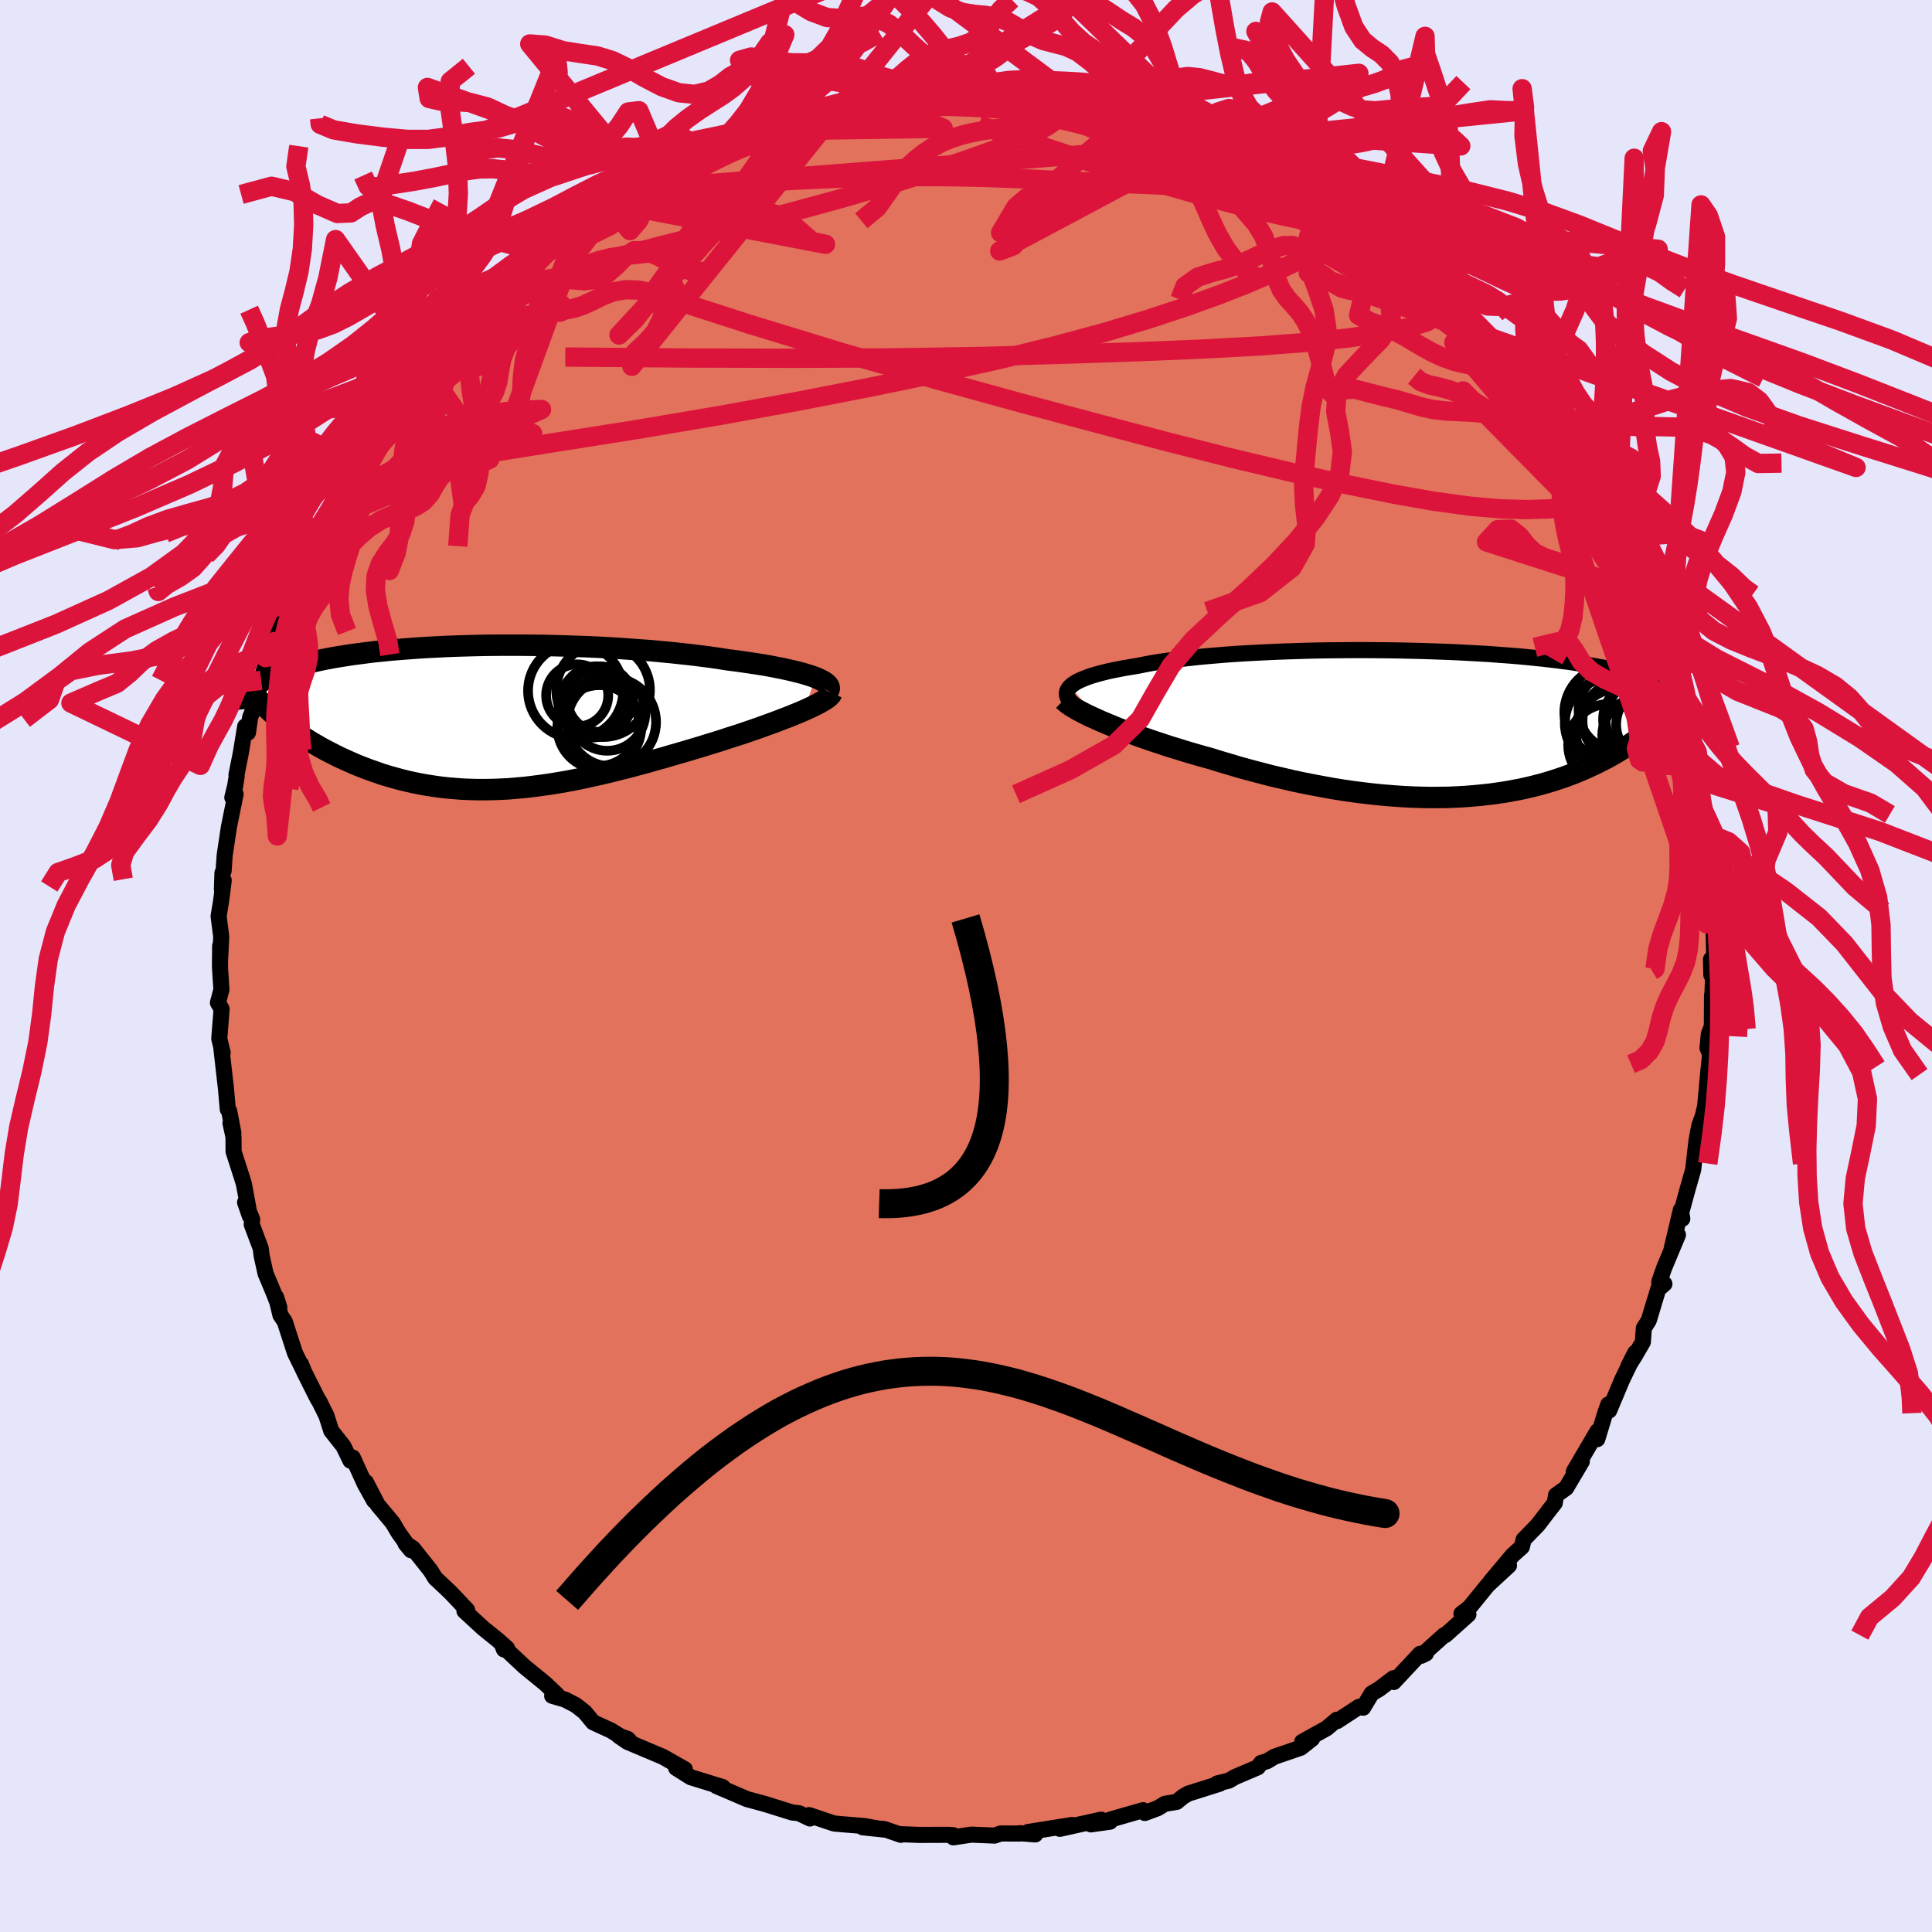 <svg viewBox="-100 -100 200 200" xmlns="http://www.w3.org/2000/svg" width="500" height="500" id="face-svg">
    <defs>
      <clipPath id="leftEyeClipPath">
        <polyline points="34.75,-4.15 34.37,-4.29 33.96,-4.42 33.51,-4.56 33.02,-4.69 32.5,-4.82 31.94,-4.95 31.35,-5.08 30.73,-5.2 30.08,-5.33 29.41,-5.45 28.7,-5.56 27.97,-5.67 27.21,-5.78 26.43,-5.89 25.63,-5.99 24.76,-6.13 23.85,-6.26 22.92,-6.38 21.95,-6.5 20.95,-6.61 19.93,-6.72 18.89,-6.82 17.82,-6.92 16.73,-7 15.63,-7.08 14.51,-7.16 13.38,-7.23 12.24,-7.29 11.1,-7.34 9.95,-7.38 8.8,-7.42 7.64,-7.45 6.49,-7.48 5.35,-7.49 4.21,-7.5 3.08,-7.5 1.96,-7.5 0.86,-7.49 -0.23,-7.47 -1.31,-7.44 -2.37,-7.41 -3.4,-7.37 -4.42,-7.32 -5.41,-7.27 -6.38,-7.21 -7.32,-7.14 -8.24,-7.07 -9.13,-7 -10,-6.91 -10.83,-6.83 -11.64,-6.73 -12.42,-6.63 -13.17,-6.53 -13.89,-6.42 -14.58,-6.31 -15.24,-6.2 -15.87,-6.08 -16.47,-5.96 -17.05,-5.83 -17.59,-5.7 -18.11,-5.57 -18.61,-5.43 -19.08,-5.29 -19.52,-5.15 -19.94,-5.01 -20.34,-4.87 -20.72,-4.72 -21.07,-4.57 -21.41,-4.42 -21.72,-4.26 -22.01,-4.1 -22.28,-3.94 -22.52,-3.78 -22.75,-3.62 -22.96,-3.45 -23.15,-3.28 -23.32,-3.11 -23.48,-2.93 -23.61,-2.76 -20.86,0.09 -20.53,0.36 -20.19,0.64 -19.83,0.91 -19.47,1.18 -19.08,1.46 -18.69,1.73 -18.28,2 -17.87,2.26 -17.44,2.53 -16.99,2.79 -16.54,3.05 -16.07,3.31 -15.59,3.56 -15.1,3.81 -14.6,4.06 -14.08,4.3 -13.55,4.54 -13.01,4.78 -12.45,5.01 -11.88,5.23 -11.29,5.45 -10.69,5.66 -10.08,5.87 -9.46,6.06 -8.82,6.24 -8.17,6.42 -7.51,6.58 -6.84,6.73 -6.15,6.87 -5.46,6.99 -4.75,7.1 -4.03,7.2 -3.3,7.28 -2.56,7.34 -1.81,7.4 -1.04,7.43 -0.27,7.45 0.51,7.45 1.31,7.44 2.11,7.41 2.93,7.37 3.75,7.3 4.59,7.23 5.43,7.13 6.28,7.02 7.14,6.9 8.01,6.76 8.89,6.61 9.78,6.44 10.68,6.26 11.58,6.06 12.49,5.86 13.41,5.64 14.33,5.41 15.26,5.18 16.19,4.93 17.13,4.68 18.07,4.41 19.01,4.15 19.96,3.87 20.9,3.6 21.85,3.32 22.79,3.04 23.72,2.75 24.48,2.52 25.23,2.28 25.96,2.04 26.69,1.81 27.41,1.57 28.11,1.33 28.8,1.09 29.47,0.85 30.13,0.61 30.76,0.38 31.37,0.14 31.96,-0.08 32.52,-0.31 33.06,-0.53 33.57,-0.75" />
      </clipPath>
      <clipPath id="rightEyeClipPath">
        <polyline points="-37.18,-3.84 -36.98,-4.02 -36.75,-4.18 -36.47,-4.35 -36.15,-4.51 -35.79,-4.66 -35.39,-4.82 -34.95,-4.97 -34.47,-5.11 -33.96,-5.25 -33.41,-5.39 -32.83,-5.52 -32.21,-5.64 -31.56,-5.77 -30.88,-5.88 -30.16,-6 -29.47,-6.14 -28.72,-6.28 -27.92,-6.41 -27.08,-6.53 -26.19,-6.65 -25.25,-6.76 -24.27,-6.87 -23.26,-6.97 -22.2,-7.06 -21.12,-7.15 -20,-7.23 -18.85,-7.3 -17.68,-7.36 -16.49,-7.42 -15.28,-7.47 -14.06,-7.51 -12.82,-7.55 -11.58,-7.58 -10.33,-7.6 -9.08,-7.61 -7.82,-7.62 -6.58,-7.62 -5.33,-7.61 -4.1,-7.6 -2.88,-7.58 -1.67,-7.55 -0.48,-7.52 0.7,-7.48 1.85,-7.44 2.98,-7.39 4.09,-7.33 5.17,-7.27 6.23,-7.21 7.25,-7.13 8.25,-7.06 9.22,-6.98 10.15,-6.89 11.06,-6.8 11.93,-6.71 12.77,-6.61 13.58,-6.51 14.36,-6.41 15.1,-6.3 15.82,-6.19 16.5,-6.08 17.15,-5.96 17.78,-5.85 18.37,-5.73 18.95,-5.61 19.49,-5.49 20.01,-5.36 20.51,-5.24 20.98,-5.11 21.43,-4.98 21.86,-4.85 22.26,-4.72 22.65,-4.58 23.01,-4.45 23.35,-4.31 23.67,-4.17 23.96,-4.03 24.24,-3.89 24.51,-3.74 24.75,-3.6 23.94,-0.47 23.69,-0.22 23.42,0.03 23.14,0.28 22.86,0.54 22.55,0.79 22.24,1.05 21.91,1.3 21.57,1.56 21.22,1.81 20.85,2.07 20.47,2.32 20.07,2.57 19.66,2.82 19.24,3.07 18.8,3.32 18.35,3.57 17.88,3.81 17.4,4.06 16.89,4.3 16.37,4.54 15.83,4.78 15.28,5.01 14.7,5.24 14.11,5.46 13.5,5.67 12.86,5.88 12.21,6.08 11.54,6.27 10.85,6.45 10.14,6.62 9.41,6.78 8.66,6.92 7.89,7.06 7.1,7.18 6.29,7.29 5.47,7.38 4.62,7.46 3.76,7.53 2.88,7.58 1.98,7.62 1.06,7.63 0.13,7.64 -0.82,7.62 -1.78,7.59 -2.76,7.54 -3.75,7.47 -4.75,7.39 -5.77,7.29 -6.8,7.17 -7.83,7.04 -8.88,6.89 -9.93,6.72 -10.99,6.53 -12.06,6.33 -13.13,6.12 -14.2,5.89 -15.27,5.64 -16.35,5.39 -17.42,5.11 -18.49,4.83 -19.55,4.54 -20.6,4.23 -21.65,3.92 -22.68,3.6 -23.55,3.36 -24.42,3.11 -25.27,2.86 -26.1,2.6 -26.93,2.35 -27.74,2.08 -28.53,1.82 -29.31,1.55 -30.06,1.29 -30.79,1.02 -31.5,0.75 -32.19,0.49 -32.85,0.22 -33.48,-0.04 -34.07,-0.29" />
      </clipPath>
      <filter id="fuzzy">
        <feTurbulence id="turbulence" baseFrequency="0.05" numOctaves="3" type="noise" result="noise" />
        <feDisplacementMap in="SourceGraphic" in2="noise" scale="2" />
      </filter>
      <linearGradient id="rainbowGradient" x1="0%" y1="0%" x2="100%" y2="0%">
        <stop offset="0%" style="stop-color: [object Object]; stop-opacity: 1" />
        <stop offset="50%" style="stop-color: [object Object]; stop-opacity: 1" />
        <stop offset="100%" style="stop-color: [object Object]; stop-opacity: 1" />
      </linearGradient>
    </defs>
    <rect x="-100" y="-100" width="100%" height="100%" fill="rgb(230, 230, 250)" />
    <polyline id="faceContour" points="77.16,0.94 77.36,0.52 77.24,3.64 77.23,3.03 77.21,6.24 76.9,7.03 76.76,8.48 77.03,9.16 76.81,11.24 76.81,11.32 76.52,14.48 76.28,15.51 75.91,16.53 75.62,18.07 75.35,20.45 75.28,21.07 74.62,23.39 73.96,25.82 74.15,26.17 74,25.25 73.02,29.4 73.7,27.83 72.27,31.26 71.76,32.72 72.3,32.91 71.66,33.44 70.68,36.69 70.17,37.49 70.07,38.92 69.19,40.43 68.58,41.4 69.28,40.03 67.93,42.81 66.58,46.02 66.49,45.39 66.17,46.29 65.35,48.98 65.37,48.16 62.92,52.34 63.73,51.12 63.75,51.29 62.13,54.03 61.08,54.78 60.95,55.59 60.26,56.47 59.19,57.87 57.73,59.37 57.54,60.14 56.6,60.98 54.29,63.73 56.21,62.06 54,64.1 52.12,66.41 51.29,67.05 52.01,67.13 49.63,69.26 49.5,69.27 47.14,71.4 47.61,71.17 47.01,71.2 44.28,74.12 44.26,73.72 42.77,74.85 41.99,75.31 41.11,76.78 40.68,76.69 38.43,78.16 38.38,78.03 37.34,78.91 34.8,80.32 35.83,79.99 34.66,80.92 31.92,81.86 31.18,82.31 30.55,82.5 30.21,82.95 27.84,83.96 27.21,84.33 26.01,84.62 26.26,84.65 22.99,85.68 22.48,85.98 21.81,86.53 20.59,86.73 19.83,87.19 18.51,87.68 18.32,87.39 14.85,88.39 14.91,88.58 12.93,88.86 13.99,88.37 9.71,89.32 10.99,88.92 6.42,89.65 7.17,89.9 5.54,89.77 5.56,89.81 3.6,89.8 2.96,90.02 0.55,89.92 -1.31,90.2 -1.3,89.98 -1.87,89.94 -4.83,89.95 -6.87,89.87 -6.74,89.94 -8.47,89.34 -10.69,89.16 -8.44,89.4 -10.55,89.03 -12.75,88.85 -13.64,88.77 -14.4,88.52 -16.25,87.9 -16.15,88.25 -17.3,87.7 -17.99,87.63 -20.77,86.76 -21.54,86.55 -22.68,86.24 -25.15,85.18 -25.83,84.89 -25.18,85 -28.49,83.98 -30.01,83.02 -29.25,83.14 -29.11,83.15 -31.39,81.86 -35.04,80.32 -35.96,79.69 -35.03,80.01 -34.6,80.47 -36.77,79.13 -38.6,78.29 -39.47,77.24 -40.4,76.51 -41.51,75.94 -42.84,75.55 -42.3,75.48 -43.55,74.29 -45.73,72.51 -47.96,70.42 -47.83,70.75 -47.51,70.63 -48.5,69.75 -49.99,68.55 -51.92,66.77 -51.64,66.67 -53.38,64.84 -54.7,63.59 -54.92,63.4 -55.43,62.58 -57.26,60.28 -58.02,59.79 -57.45,60.48 -58.74,58.67 -59.35,57.64 -60.92,55.76 -62.12,53.44 -61.27,55.36 -62.23,53.64 -63.48,50.89 -63.72,51.21 -64.45,49.71 -65.71,48.11 -66.21,46.55 -66.94,45.08 -67.13,44.78 -68.5,42.05 -68.86,41.18 -68.57,41.89 -69.47,40.05 -70.52,36.81 -70.97,36.14 -71.42,34.28 -71.09,35.32 -71.7,33.76 -72.51,31.83 -72.92,29.98 -73.01,29.23 -73.94,26.76 -73.9,26.21 -74.63,24.46 -74.14,25.88 -74.75,22.57 -74.93,21.98 -75.82,19.21 -75.83,17.7 -76.14,16.26 -75.84,17.29 -76.27,15.03 -76.42,14.84 -76.61,12.68 -77.08,8.55 -76.95,8.98 -77.3,7.52 -77.06,4.45 -77.44,3.8 -77.08,2.45 -77.23,0.08 -77.21,-2.08 -77.21,-0.69 -77.1,-3.05 -77.37,-5.15 -77.12,-6.68 -76.84,-8.86 -77.03,-7.93 -76.97,-9.64 -76.85,-9.86 -76.74,-11.48 -76.3,-14.4 -75.61,-17.8 -75.95,-17.44 -75.66,-18.62 -75.5,-19.61 -75.52,-19.79 -75.07,-22.05 -74.62,-24.8 -74.33,-24.16 -74.11,-25.73 -73.51,-27.2 -72.96,-29.57 -72.89,-29.96 -71.65,-33.57 -72.51,-31.92 -71.23,-34.82 -71.14,-35.49 -70.42,-36.38 -69.97,-37.82 -69.93,-39 -69.1,-41.02 -68.36,-42.03 -67.95,-43.38 -66.86,-44.28 -66.77,-45.78 -65.46,-47.74 -64.34,-49.58 -63.85,-50.77 -63.71,-50.54 -63.08,-51.89 -61.71,-54 -63.05,-52.09 -60.23,-56.31 -60.71,-55.58 -59.65,-57.18 -59.13,-58.17 -58.61,-58.24 -56.81,-60.46 -54.93,-63.3 -54.41,-64.07 -54.59,-63.44 -54.46,-64.07 -52.9,-65 -51.32,-67.29 -51.89,-67.34 -52.16,-66.38 -50.18,-68.25 -48.21,-70.17 -46.86,-71.11 -44.78,-73.05 -46.19,-72.04 -43.95,-73.85 -44.35,-73.95 -41.83,-75.71 -42.07,-75.51 -41.75,-75.92 -39.39,-77.54 -36.71,-79.4 -37.42,-79.11 -36.04,-79.8 -36.02,-79.94 -33.47,-80.89 -32.15,-81.74 -30.9,-82.44 -31.15,-82.14 -30.97,-82.26 -27.55,-84.22 -27.58,-84.22 -25.06,-85.21 -24.16,-85.19 -22.45,-86.25 -21.64,-86.58 -21.6,-86.43 -20.85,-86.74 -17.98,-87.55 -19.9,-86.94 -17.1,-87.85 -14.85,-88.09 -12.2,-88.87 -11.72,-88.8 -12.44,-88.53 -9.93,-89.13 -8.28,-89.21 -8.23,-89.42 -6.14,-89.61 -5.25,-89.84 -4.28,-90.01 -3.62,-90.1 -2.45,-90.14 -2.17,-89.7 1.3,-89.95 1.56,-89.73 2.25,-90.07 2.98,-90.02 4.23,-89.7 6.56,-89.5 6.76,-89.52 8.74,-89.2 9.64,-89.03 8.81,-89.15 12.43,-88.93 13.91,-88.67 14.79,-88.43 16.46,-87.89 16.02,-88.03 19.28,-87.02 19.96,-87.11 19.99,-87.05 22.91,-85.95 22.43,-85.73 24.96,-85.21 24.69,-85.32 27.09,-84.43 26.3,-84.79 27.75,-83.63 30.13,-82.74 30.8,-82.36 33.06,-81.45 34.37,-80.55 34.88,-80.34 35.15,-79.88 37.01,-79.21 36.8,-79.14 38.58,-78.13 38.75,-77.81 39.92,-77.01 42.2,-75.66 41.73,-75.37 42.46,-75.41 43.98,-73.67 44.34,-73.48 45.88,-72.37 46.58,-71.46 47.26,-71.03 48.6,-70.12 51.22,-67.4 52.04,-66.5 52.48,-66.41 53.86,-64.62 53.69,-64.91 55.03,-63.66 56.37,-61.46 57.08,-60.87 57.15,-60.54 57.95,-60.01 57.84,-59.47 59.7,-57.29 60.1,-56.6 62.63,-52.71 61.25,-55.02 63.17,-51.47 62.47,-52.99 63.82,-50.65 64.21,-50.01 65.48,-48.04 66.44,-46.6 66.29,-46.65 66.89,-45.46 67.29,-44.64 67.93,-42.81 68.51,-42.25 69.45,-38.9 70.16,-37.67 69.79,-39.12 70.41,-36.71 71.58,-33.77 71.74,-33.88 72.76,-30.67 72.58,-30.73 72.88,-30.28 73.56,-27.43 74.38,-25.2 74.25,-24.37 74.97,-22.6 74.75,-22.26 75.3,-20.61 75.34,-19.39 75.56,-17.78 75.9,-16.7 76.24,-14.86 76.15,-13.99 76.5,-12.55 76.99,-9.93 76.7,-11.16 77.07,-8.83 77.17,-7.56 77.38,-4.68 77.38,-4.4 77.45,-0.94 77.12,-0.69 77.16,0.94 77.36,0.52" fill="rgb(226, 114, 91)" stroke="black" stroke-width="1.667" stroke-linejoin="round" filter="url(#fuzzy)" />
    <g transform="translate(47.97 -25.08)">
      <polyline id="rightCountour" points="-37.18,-3.84 -36.98,-4.02 -36.75,-4.18 -36.47,-4.35 -36.15,-4.51 -35.79,-4.66 -35.39,-4.82 -34.95,-4.97 -34.47,-5.11 -33.96,-5.25 -33.41,-5.39 -32.83,-5.52 -32.21,-5.64 -31.56,-5.77 -30.88,-5.88 -30.16,-6 -29.47,-6.14 -28.72,-6.28 -27.92,-6.41 -27.08,-6.53 -26.19,-6.65 -25.25,-6.76 -24.27,-6.87 -23.26,-6.97 -22.2,-7.06 -21.12,-7.15 -20,-7.23 -18.85,-7.3 -17.68,-7.36 -16.49,-7.42 -15.28,-7.47 -14.06,-7.51 -12.82,-7.55 -11.58,-7.58 -10.33,-7.6 -9.08,-7.61 -7.82,-7.62 -6.58,-7.62 -5.33,-7.61 -4.1,-7.6 -2.88,-7.58 -1.67,-7.55 -0.48,-7.52 0.7,-7.48 1.85,-7.44 2.98,-7.39 4.09,-7.33 5.17,-7.27 6.23,-7.21 7.25,-7.13 8.25,-7.06 9.22,-6.98 10.15,-6.89 11.06,-6.8 11.93,-6.71 12.77,-6.61 13.58,-6.51 14.36,-6.41 15.1,-6.3 15.82,-6.19 16.5,-6.08 17.15,-5.96 17.78,-5.85 18.37,-5.73 18.95,-5.61 19.49,-5.49 20.01,-5.36 20.51,-5.24 20.98,-5.11 21.43,-4.98 21.86,-4.85 22.26,-4.72 22.65,-4.58 23.01,-4.45 23.35,-4.31 23.67,-4.17 23.96,-4.03 24.24,-3.89 24.51,-3.74 24.75,-3.6 23.94,-0.47 23.69,-0.22 23.42,0.03 23.14,0.28 22.86,0.54 22.55,0.79 22.24,1.05 21.91,1.3 21.57,1.56 21.22,1.81 20.85,2.07 20.47,2.32 20.07,2.57 19.66,2.82 19.24,3.07 18.8,3.32 18.35,3.57 17.88,3.81 17.4,4.06 16.89,4.3 16.37,4.54 15.83,4.78 15.28,5.01 14.7,5.24 14.11,5.46 13.5,5.67 12.86,5.88 12.21,6.08 11.54,6.27 10.85,6.45 10.14,6.62 9.41,6.78 8.66,6.92 7.89,7.06 7.1,7.18 6.29,7.29 5.47,7.38 4.62,7.46 3.76,7.53 2.88,7.58 1.98,7.62 1.06,7.63 0.13,7.64 -0.82,7.62 -1.78,7.59 -2.76,7.54 -3.75,7.47 -4.75,7.39 -5.77,7.29 -6.8,7.17 -7.83,7.04 -8.88,6.89 -9.93,6.72 -10.99,6.53 -12.06,6.33 -13.13,6.12 -14.2,5.89 -15.27,5.64 -16.35,5.39 -17.42,5.11 -18.49,4.83 -19.55,4.54 -20.6,4.23 -21.65,3.92 -22.68,3.6 -23.55,3.36 -24.42,3.11 -25.27,2.86 -26.1,2.6 -26.93,2.35 -27.74,2.08 -28.53,1.82 -29.31,1.55 -30.06,1.29 -30.79,1.02 -31.5,0.75 -32.19,0.49 -32.85,0.22 -33.48,-0.04 -34.07,-0.29" fill="white" stroke="white" stroke-width="0" stroke-linejoin="round" filter="url(#fuzzy)" />
    </g>
    <g transform="translate(-50.33 -25.71)">
      <polyline id="leftCountour" points="34.75,-4.15 34.37,-4.29 33.96,-4.42 33.51,-4.56 33.02,-4.69 32.5,-4.82 31.94,-4.95 31.35,-5.08 30.73,-5.2 30.08,-5.33 29.41,-5.45 28.7,-5.56 27.97,-5.67 27.21,-5.78 26.43,-5.89 25.63,-5.99 24.76,-6.13 23.85,-6.26 22.92,-6.38 21.95,-6.5 20.95,-6.61 19.93,-6.72 18.89,-6.82 17.82,-6.92 16.73,-7 15.63,-7.08 14.51,-7.16 13.38,-7.23 12.24,-7.29 11.1,-7.34 9.95,-7.38 8.8,-7.42 7.64,-7.45 6.49,-7.48 5.35,-7.49 4.21,-7.5 3.08,-7.5 1.96,-7.5 0.86,-7.49 -0.23,-7.47 -1.31,-7.44 -2.37,-7.41 -3.4,-7.37 -4.42,-7.32 -5.41,-7.27 -6.38,-7.21 -7.32,-7.14 -8.24,-7.07 -9.13,-7 -10,-6.91 -10.83,-6.83 -11.64,-6.73 -12.42,-6.63 -13.17,-6.53 -13.89,-6.42 -14.58,-6.31 -15.24,-6.2 -15.87,-6.08 -16.47,-5.96 -17.05,-5.83 -17.59,-5.7 -18.11,-5.57 -18.61,-5.43 -19.08,-5.29 -19.52,-5.15 -19.94,-5.01 -20.34,-4.87 -20.72,-4.72 -21.07,-4.57 -21.41,-4.42 -21.72,-4.26 -22.01,-4.1 -22.28,-3.94 -22.52,-3.78 -22.75,-3.62 -22.96,-3.45 -23.15,-3.28 -23.32,-3.11 -23.48,-2.93 -23.61,-2.76 -20.86,0.09 -20.53,0.36 -20.19,0.64 -19.83,0.91 -19.47,1.18 -19.08,1.46 -18.69,1.73 -18.28,2 -17.87,2.26 -17.44,2.53 -16.99,2.79 -16.54,3.05 -16.07,3.31 -15.59,3.56 -15.1,3.81 -14.6,4.06 -14.08,4.3 -13.55,4.54 -13.01,4.78 -12.45,5.01 -11.88,5.23 -11.29,5.45 -10.69,5.66 -10.08,5.87 -9.46,6.06 -8.82,6.24 -8.17,6.42 -7.51,6.58 -6.84,6.73 -6.15,6.87 -5.46,6.99 -4.75,7.1 -4.03,7.2 -3.3,7.28 -2.56,7.34 -1.81,7.4 -1.04,7.43 -0.27,7.45 0.51,7.45 1.31,7.44 2.11,7.41 2.93,7.37 3.75,7.3 4.59,7.23 5.43,7.13 6.28,7.02 7.14,6.9 8.01,6.76 8.89,6.61 9.78,6.44 10.68,6.26 11.58,6.06 12.49,5.86 13.41,5.64 14.33,5.41 15.26,5.18 16.19,4.93 17.13,4.68 18.07,4.41 19.01,4.15 19.96,3.87 20.9,3.6 21.85,3.32 22.79,3.04 23.72,2.75 24.48,2.52 25.23,2.28 25.96,2.04 26.69,1.81 27.41,1.57 28.11,1.33 28.8,1.09 29.47,0.85 30.13,0.61 30.76,0.38 31.37,0.14 31.96,-0.08 32.52,-0.31 33.06,-0.53 33.57,-0.75" fill="white" stroke="white" stroke-width="0" stroke-linejoin="round" filter="url(#fuzzy)" />
    </g>
    <g transform="translate(47.97 -25.08)">
      <polyline id="rightUpper" points="-36.77,-1.96 -37.01,-2.16 -37.2,-2.36 -37.35,-2.55 -37.46,-2.75 -37.52,-2.94 -37.54,-3.13 -37.51,-3.31 -37.44,-3.49 -37.33,-3.67 -37.18,-3.84 -36.98,-4.02 -36.75,-4.18 -36.47,-4.35 -36.15,-4.51 -35.79,-4.66 -35.39,-4.82 -34.95,-4.97 -34.47,-5.11 -33.96,-5.25 -33.41,-5.39 -32.83,-5.52 -32.21,-5.64 -31.56,-5.77 -30.88,-5.88 -30.16,-6 -29.47,-6.14 -28.72,-6.28 -27.92,-6.41 -27.08,-6.53 -26.19,-6.65 -25.25,-6.76 -24.27,-6.87 -23.26,-6.97 -22.2,-7.06 -21.12,-7.15 -20,-7.23 -18.85,-7.3 -17.68,-7.36 -16.49,-7.42 -15.28,-7.47 -14.06,-7.51 -12.82,-7.55 -11.58,-7.58 -10.33,-7.6 -9.08,-7.61 -7.82,-7.62 -6.58,-7.62 -5.33,-7.61 -4.1,-7.6 -2.88,-7.58 -1.67,-7.55 -0.48,-7.52 0.7,-7.48 1.85,-7.44 2.98,-7.39 4.09,-7.33 5.17,-7.27 6.23,-7.21 7.25,-7.13 8.25,-7.06 9.22,-6.98 10.15,-6.89 11.06,-6.8 11.93,-6.71 12.77,-6.61 13.58,-6.51 14.36,-6.41 15.1,-6.3 15.82,-6.19 16.5,-6.08 17.15,-5.96 17.78,-5.85 18.37,-5.73 18.95,-5.61 19.49,-5.49 20.01,-5.36 20.51,-5.24 20.98,-5.11 21.43,-4.98 21.86,-4.85 22.26,-4.72 22.65,-4.58 23.01,-4.45 23.35,-4.31 23.67,-4.17 23.96,-4.03 24.24,-3.89 24.51,-3.74 24.75,-3.6 24.98,-3.45 25.19,-3.31 25.38,-3.16 25.56,-3.01 25.72,-2.86 25.87,-2.71 26,-2.56 26.12,-2.41 26.23,-2.26 26.32,-2.11" fill="none" stroke="black" stroke-width="1.667" stroke-linejoin="round" filter="url(#fuzzy)" />
      <polyline id="rightLower" points="-37.88,-2.45 -37.71,-2.29 -37.49,-2.11 -37.22,-1.91 -36.9,-1.71 -36.53,-1.49 -36.12,-1.27 -35.66,-1.03 -35.17,-0.79 -34.64,-0.55 -34.07,-0.29 -33.48,-0.04 -32.85,0.22 -32.19,0.49 -31.5,0.75 -30.79,1.02 -30.06,1.29 -29.31,1.55 -28.53,1.82 -27.74,2.08 -26.93,2.35 -26.1,2.6 -25.27,2.86 -24.42,3.11 -23.55,3.36 -22.68,3.6 -21.65,3.92 -20.6,4.23 -19.55,4.54 -18.49,4.83 -17.42,5.11 -16.35,5.39 -15.27,5.64 -14.2,5.89 -13.13,6.12 -12.06,6.33 -10.99,6.53 -9.93,6.72 -8.88,6.89 -7.83,7.04 -6.8,7.17 -5.77,7.29 -4.75,7.39 -3.75,7.47 -2.76,7.54 -1.78,7.59 -0.82,7.62 0.13,7.64 1.06,7.63 1.98,7.62 2.88,7.58 3.76,7.53 4.62,7.46 5.47,7.38 6.29,7.29 7.1,7.18 7.89,7.06 8.66,6.92 9.41,6.78 10.14,6.62 10.85,6.45 11.54,6.27 12.21,6.08 12.86,5.88 13.5,5.67 14.11,5.46 14.7,5.24 15.28,5.01 15.83,4.78 16.37,4.54 16.89,4.3 17.4,4.06 17.88,3.81 18.35,3.57 18.8,3.32 19.24,3.07 19.66,2.82 20.07,2.57 20.47,2.32 20.85,2.07 21.22,1.81 21.57,1.56 21.91,1.3 22.24,1.05 22.55,0.79 22.86,0.54 23.14,0.28 23.42,0.03 23.69,-0.22 23.94,-0.47 24.18,-0.72 24.41,-0.96 24.63,-1.21 24.84,-1.45 25.04,-1.69 25.22,-1.93 25.4,-2.17 25.56,-2.4 25.72,-2.63 25.87,-2.86" fill="none" stroke="black" stroke-width="2.222" stroke-linejoin="round" filter="url(#fuzzy)" />
      <circle r="4.252" cx="18.617" cy="2.202" stroke="black" fill="none" stroke-width="1.0" filter="url(#fuzzy)" clip-path="url(#rightEyeClipPath)" /><circle r="4.15" cx="22.387" cy="-0.478" stroke="black" fill="none" stroke-width="1.0" filter="url(#fuzzy)" clip-path="url(#rightEyeClipPath)" /><circle r="4.664" cx="18.682" cy="-0.043" stroke="black" fill="none" stroke-width="1.0" filter="url(#fuzzy)" clip-path="url(#rightEyeClipPath)" /><circle r="4.18" cx="19.622" cy="-1.398" stroke="black" fill="none" stroke-width="1.0" filter="url(#fuzzy)" clip-path="url(#rightEyeClipPath)" /><circle r="3.92" cx="21.812" cy="1.212" stroke="black" fill="none" stroke-width="1.0" filter="url(#fuzzy)" clip-path="url(#rightEyeClipPath)" /><circle r="4.046" cx="19.897" cy="-0.298" stroke="black" fill="none" stroke-width="1.0" filter="url(#fuzzy)" clip-path="url(#rightEyeClipPath)" /><circle r="4.414" cx="19.557" cy="0.802" stroke="black" fill="none" stroke-width="1.0" filter="url(#fuzzy)" clip-path="url(#rightEyeClipPath)" /><circle r="4.782" cx="18.752" cy="-1.173" stroke="black" fill="none" stroke-width="1.0" filter="url(#fuzzy)" clip-path="url(#rightEyeClipPath)" /><circle r="3.868" cx="23.202" cy="0.072" stroke="black" fill="none" stroke-width="1.0" filter="url(#fuzzy)" clip-path="url(#rightEyeClipPath)" /><circle r="3.944" cx="21.922" cy="-0.443" stroke="black" fill="none" stroke-width="1.0" filter="url(#fuzzy)" clip-path="url(#rightEyeClipPath)" />
      </g>
    <g transform="translate(-50.33 -25.71)">
      <polyline id="leftUpper" points="36.05,-2.75 36.14,-2.88 36.18,-3.02 36.16,-3.16 36.1,-3.3 35.99,-3.44 35.83,-3.59 35.62,-3.73 35.37,-3.87 35.08,-4.01 34.75,-4.15 34.37,-4.29 33.96,-4.42 33.51,-4.56 33.02,-4.69 32.5,-4.82 31.94,-4.95 31.35,-5.08 30.73,-5.2 30.08,-5.33 29.41,-5.45 28.7,-5.56 27.97,-5.67 27.21,-5.78 26.43,-5.89 25.63,-5.99 24.76,-6.13 23.85,-6.26 22.92,-6.38 21.95,-6.5 20.95,-6.61 19.93,-6.72 18.89,-6.82 17.82,-6.92 16.73,-7 15.63,-7.08 14.51,-7.16 13.38,-7.23 12.24,-7.29 11.1,-7.34 9.95,-7.38 8.8,-7.42 7.64,-7.45 6.49,-7.48 5.35,-7.49 4.21,-7.5 3.08,-7.5 1.96,-7.5 0.86,-7.49 -0.23,-7.47 -1.31,-7.44 -2.37,-7.41 -3.4,-7.37 -4.42,-7.32 -5.41,-7.27 -6.38,-7.21 -7.32,-7.14 -8.24,-7.07 -9.13,-7 -10,-6.91 -10.83,-6.83 -11.64,-6.73 -12.42,-6.63 -13.17,-6.53 -13.89,-6.42 -14.58,-6.31 -15.24,-6.2 -15.87,-6.08 -16.47,-5.96 -17.05,-5.83 -17.59,-5.7 -18.11,-5.57 -18.61,-5.43 -19.08,-5.29 -19.52,-5.15 -19.94,-5.01 -20.34,-4.87 -20.72,-4.72 -21.07,-4.57 -21.41,-4.42 -21.72,-4.26 -22.01,-4.1 -22.28,-3.94 -22.52,-3.78 -22.75,-3.62 -22.96,-3.45 -23.15,-3.28 -23.32,-3.11 -23.48,-2.93 -23.61,-2.76 -23.73,-2.58 -23.83,-2.4 -23.92,-2.22 -23.99,-2.04 -24.04,-1.85 -24.08,-1.67 -24.11,-1.48 -24.12,-1.29 -24.12,-1.1 -24.1,-0.91" fill="none" stroke="black" stroke-width="2.222" stroke-linejoin="round" filter="url(#fuzzy)" />
      <polyline id="leftLower" points="36.43,-2.54 36.37,-2.4 36.24,-2.25 36.07,-2.09 35.84,-1.92 35.56,-1.75 35.24,-1.56 34.88,-1.37 34.48,-1.17 34.04,-0.96 33.57,-0.75 33.06,-0.53 32.52,-0.31 31.96,-0.08 31.37,0.14 30.76,0.38 30.13,0.61 29.47,0.85 28.8,1.09 28.11,1.33 27.41,1.57 26.69,1.81 25.96,2.04 25.23,2.28 24.48,2.52 23.72,2.75 22.79,3.04 21.85,3.32 20.9,3.6 19.96,3.87 19.01,4.15 18.07,4.41 17.13,4.68 16.19,4.93 15.26,5.18 14.33,5.41 13.41,5.64 12.49,5.86 11.58,6.06 10.68,6.26 9.78,6.44 8.89,6.61 8.01,6.76 7.14,6.9 6.28,7.02 5.43,7.13 4.59,7.23 3.75,7.3 2.93,7.37 2.11,7.41 1.31,7.44 0.51,7.45 -0.27,7.45 -1.04,7.43 -1.81,7.4 -2.56,7.34 -3.3,7.28 -4.03,7.2 -4.75,7.1 -5.46,6.99 -6.15,6.87 -6.84,6.73 -7.51,6.58 -8.17,6.42 -8.82,6.24 -9.46,6.06 -10.08,5.87 -10.69,5.66 -11.29,5.45 -11.88,5.23 -12.45,5.01 -13.01,4.78 -13.55,4.54 -14.08,4.3 -14.6,4.06 -15.1,3.81 -15.59,3.56 -16.07,3.31 -16.54,3.05 -16.99,2.79 -17.44,2.53 -17.87,2.26 -18.28,2 -18.69,1.73 -19.08,1.46 -19.47,1.18 -19.83,0.91 -20.19,0.64 -20.53,0.36 -20.86,0.09 -21.18,-0.18 -21.49,-0.46 -21.78,-0.73 -22.06,-1 -22.32,-1.27 -22.58,-1.54 -22.82,-1.8 -23.05,-2.07 -23.26,-2.33 -23.47,-2.59" fill="none" stroke="black" stroke-width="2.222" stroke-linejoin="round" filter="url(#fuzzy)" />
      <circle r="4.59" cx="13.654" cy="0.471" stroke="black" fill="none" stroke-width="1.0" filter="url(#fuzzy)" clip-path="url(#leftEyeClipPath)" /><circle r="4.924" cx="9.919" cy="-2.774" stroke="black" fill="none" stroke-width="1.0" filter="url(#fuzzy)" clip-path="url(#leftEyeClipPath)" /><circle r="3.216" cx="10.079" cy="-2.304" stroke="black" fill="none" stroke-width="1.0" filter="url(#fuzzy)" clip-path="url(#leftEyeClipPath)" /><circle r="3.394" cx="12.459" cy="-1.914" stroke="black" fill="none" stroke-width="1.0" filter="url(#fuzzy)" clip-path="url(#leftEyeClipPath)" /><circle r="3.444" cx="11.614" cy="-1.379" stroke="black" fill="none" stroke-width="1.0" filter="url(#fuzzy)" clip-path="url(#leftEyeClipPath)" /><circle r="3.95" cx="13.189" cy="-0.519" stroke="black" fill="none" stroke-width="1.0" filter="url(#fuzzy)" clip-path="url(#leftEyeClipPath)" /><circle r="4.846" cx="12.764" cy="-2.839" stroke="black" fill="none" stroke-width="1.0" filter="url(#fuzzy)" clip-path="url(#leftEyeClipPath)" /><circle r="4.196" cx="12.299" cy="0.811" stroke="black" fill="none" stroke-width="1.0" filter="url(#fuzzy)" clip-path="url(#leftEyeClipPath)" /><circle r="4.346" cx="12.374" cy="0.981" stroke="black" fill="none" stroke-width="1.0" filter="url(#fuzzy)" clip-path="url(#leftEyeClipPath)" /><circle r="3.62" cx="12.074" cy="-1.699" stroke="black" fill="none" stroke-width="1.0" filter="url(#fuzzy)" clip-path="url(#leftEyeClipPath)" />
    </g>
    <g id="hairs">
      <polyline points="6.76,-89.52 8.1,-89.26 8.77,-89.06 9.26,-88.83 9.61,-88.51 9.66,-88.09 9.28,-87.56 8.41,-86.93 7.03,-86.2 5.13,-85.36 2.67,-84.39 -0.36,-83.31 -3.99,-82.11 -8.22,-80.81 -13.07,-79.41 -18.57,-77.91 -24.72,-76.3 -31.59,-74.56 -39.36,-72.53" fill="none" stroke="rgb(220, 20, 60)" stroke-width="2" stroke-linejoin="round" filter="url(#fuzzy)" /><polyline points="-11.72,-88.8 -11.29,-88.76 -9.74,-88.86 -7.85,-88.95 -5.85,-89 -3.78,-89.01 -1.65,-88.98 0.5,-88.91 2.68,-88.78 4.87,-88.61 7.04,-88.43 9.12,-88.26 11.02,-88.13 12.66,-88.04 14,-87.98 14.99,-87.95 15.62,-87.96" fill="none" stroke="rgb(220, 20, 60)" stroke-width="2" stroke-linejoin="round" filter="url(#fuzzy)" /><polyline points="44.34,-73.48 45.56,-72.5 46.59,-71.61 47.69,-70.64 48.86,-69.59 49.97,-68.56 50.91,-67.65 51.65,-66.89 52.19,-66.29 52.55,-65.83 52.73,-65.5 52.74,-65.32 52.55,-65.31 52.14,-65.49 51.52,-65.85 50.7,-66.38 49.67,-67.07 48.42,-67.95 46.92,-69.07 45.12,-70.48 42.97,-72.22 40.42,-74.33 37.39,-76.82 33.86,-79.66" fill="none" stroke="rgb(220, 20, 60)" stroke-width="2" stroke-linejoin="round" filter="url(#fuzzy)" /><polyline points="4.23,-89.7 5.99,-89.48 7.5,-89.13 9.07,-88.65 10.82,-88.05 12.8,-87.34 15,-86.51 17.33,-85.59 19.72,-84.58 22.12,-83.51 24.53,-82.38 26.94,-81.21 29.33,-80.01 31.68,-78.81 33.96,-77.63 36.15,-76.49 38.22,-75.42 40.14,-74.42 41.89,-73.52 43.4,-72.76 44.61,-72.22 45.46,-71.94 46.01,-71.8" fill="none" stroke="rgb(220, 20, 60)" stroke-width="2" stroke-linejoin="round" filter="url(#fuzzy)" /><polyline points="24.96,-85.21 25.4,-85.04 26.31,-84.63 27.4,-84.07 28.68,-83.39 30.09,-82.66 31.52,-81.93 32.85,-81.25 34,-80.66 34.95,-80.16 35.69,-79.75 36.25,-79.43 36.64,-79.2 36.85,-79.05 36.86,-79 36.59,-79.08 36,-79.34 35.03,-79.81 33.65,-80.5 31.93,-81.41 29.97,-82.5 27.78,-83.74" fill="none" stroke="rgb(220, 20, 60)" stroke-width="2" stroke-linejoin="round" filter="url(#fuzzy)" /><polyline points="30.13,-82.74 31.2,-82.21 32.47,-81.58 33.51,-81.02 34.31,-80.57 34.91,-80.19 35.38,-79.88 35.71,-79.61 35.89,-79.39 35.89,-79.23 35.68,-79.14 35.22,-79.16 34.46,-79.3 33.39,-79.57 31.98,-79.99 30.2,-80.55 28.02,-81.27 25.43,-82.14 22.43,-83.18 19.07,-84.38 15.33,-85.8 11.1,-87.5" fill="none" stroke="rgb(220, 20, 60)" stroke-width="2" stroke-linejoin="round" filter="url(#fuzzy)" /><polyline points="-2.17,-89.7 0.22,-89.79 1.69,-89.72 3.05,-89.55 4.55,-89.28 6.25,-88.93 8.07,-88.51 9.96,-88.06 11.87,-87.59 13.8,-87.11 15.76,-86.62 17.72,-86.12 19.65,-85.62 21.5,-85.12 23.23,-84.63 24.82,-84.17 26.26,-83.73 27.54,-83.33 28.63,-82.99 29.49,-82.72 30.05,-82.57 30.25,-82.57 29.99,-82.74 29.25,-83.08" fill="none" stroke="rgb(220, 20, 60)" stroke-width="2" stroke-linejoin="round" filter="url(#fuzzy)" /><polyline points="36.8,-79.14 37.92,-78.34 38.47,-77.63 38.67,-76.87 38.48,-76.09 37.87,-75.3 36.85,-74.48 35.46,-73.6 33.69,-72.67 31.56,-71.67 29.03,-70.59 26.09,-69.44 22.7,-68.22 18.79,-66.93 14.3,-65.58 9.2,-64.2 3.46,-62.79 -2.88,-61.37 -9.81,-59.94 -17.3,-58.48 -25.38,-57.01 -34.05,-55.54 -43.31,-54.08 -53.18,-52.5" fill="none" stroke="rgb(220, 20, 60)" stroke-width="2" stroke-linejoin="round" filter="url(#fuzzy)" /><polyline points="-36.71,-79.4 -36.6,-79.38 -35.46,-79.62 -33.66,-79.95 -31.42,-80.3 -28.91,-80.59 -26.22,-80.83 -23.34,-81.02 -20.24,-81.2 -16.9,-81.38 -13.36,-81.54 -9.67,-81.66 -5.89,-81.72 -2.08,-81.71 1.75,-81.64 5.57,-81.5 9.41,-81.33 13.26,-81.14 17.12,-80.97 20.98,-80.8 24.83,-80.64 28.62,-80.43 32.2,-80.16" fill="none" stroke="rgb(220, 20, 60)" stroke-width="2" stroke-linejoin="round" filter="url(#fuzzy)" /><polyline points="47.26,-71.03 48.52,-69.77 49.15,-68.44 48.86,-67.43 47.7,-66.68 45.76,-66.08 43.09,-65.54 39.69,-65.03 35.52,-64.58 30.5,-64.19 24.59,-63.87 17.77,-63.59 10.09,-63.33 1.59,-63.1 -7.69,-62.95 -17.87,-62.91 -29.11,-62.94 -41.48,-63.04" fill="none" stroke="rgb(220, 20, 60)" stroke-width="2" stroke-linejoin="round" filter="url(#fuzzy)" /><polyline points="26.3,-84.79 27.96,-83.73 29.81,-82.71 31.7,-81.65 33.56,-80.55 35.32,-79.43 36.97,-78.34 38.52,-77.29 40,-76.27 41.4,-75.29 42.7,-74.37 43.83,-73.58 44.72,-72.97 45.3,-72.59 45.56,-72.44 45.53,-72.5 45.22,-72.78" fill="none" stroke="rgb(220, 20, 60)" stroke-width="2" stroke-linejoin="round" filter="url(#fuzzy)" /><polyline points="13.91,-88.67 14.89,-88.38 15.93,-88.07 17,-87.76 18.03,-87.47 18.92,-87.21 19.59,-86.97 19.99,-86.77 20.07,-86.64 19.81,-86.58 19.17,-86.62 18.13,-86.75 16.63,-86.98 14.65,-87.3 12.15,-87.74 9.12,-88.32 5.59,-89.02" fill="none" stroke="rgb(220, 20, 60)" stroke-width="2" stroke-linejoin="round" filter="url(#fuzzy)" /><polyline points="30.13,-82.74 31.23,-82.2 32.57,-81.52 33.76,-80.88 34.75,-80.32 35.6,-79.83 36.36,-79.38 37.04,-78.96 37.64,-78.57 38.12,-78.23 38.43,-77.96 38.52,-77.81 38.33,-77.81 37.83,-77.97 37.02,-78.32 35.92,-78.84 34.53,-79.54 32.86,-80.41 30.85,-81.46 28.45,-82.7 25.66,-84.16" fill="none" stroke="rgb(220, 20, 60)" stroke-width="2" stroke-linejoin="round" filter="url(#fuzzy)" /><polyline points="43.98,-73.67 44.6,-73.24 45.39,-72.61 46.12,-71.97 46.79,-71.34 47.34,-70.77 47.65,-70.35 47.56,-70.2 46.97,-70.41 45.83,-71.01 44.17,-71.97 42.01,-73.28 39.39,-74.95 36.27,-76.99 32.56,-79.46 28.11,-82.37" fill="none" stroke="rgb(220, 20, 60)" stroke-width="2" stroke-linejoin="round" filter="url(#fuzzy)" /><polyline points="36.8,-79.14 37.95,-78.4 38.61,-77.85 39,-77.38 39.05,-77.03 38.69,-76.85 37.91,-76.82 36.71,-76.93 35.09,-77.18 33.01,-77.6 30.42,-78.2 27.25,-79 23.46,-80.02 19.02,-81.29 13.89,-82.87 8.01,-84.81 1.34,-87.06" fill="none" stroke="rgb(220, 20, 60)" stroke-width="2" stroke-linejoin="round" filter="url(#fuzzy)" /><polyline points="63.82,-50.65 64.26,-49.74 64.46,-48.79 64.16,-48.12 63.32,-47.71 62.01,-47.47 60.25,-47.31 58.04,-47.25 55.35,-47.32 52.16,-47.6 48.44,-48.11 44.15,-48.87 39.28,-49.86 33.83,-51.07 27.77,-52.51 21.07,-54.2 13.7,-56.14 5.63,-58.3 -3.12,-60.71 -12.5,-63.4 -22.48,-66.45 -33.09,-69.88" fill="none" stroke="rgb(220, 20, 60)" stroke-width="2" stroke-linejoin="round" filter="url(#fuzzy)" /><polyline points="94.25,10.41 93.16,8.72 91.96,6.98 90.56,5.26 89.15,3.7 87.77,2.31 86.36,1.02 84.97,-0.26 83.72,-1.61 82.69,-3.07 81.86,-4.63 81.2,-6.24 80.71,-7.82 80.48,-9.29 80.43,-10.59 80.19,-11.74 78.94,-12.86 76.15,-13.99 76.15,-13.99 76.05,-15.08 75.68,-16.33 75.24,-17.6 74.83,-18.84 74.48,-20.06 74.13,-21.25 73.76,-22.43 73.3,-23.65 72.76,-24.91 72.14,-26.19 71.46,-27.47 70.77,-28.72 70.12,-29.96 69.53,-31.22 68.99,-32.51 68.48,-33.81 67.94,-35.06 67.38,-36.19 66.78,-37.21 66.1,-38.27 65.26,-39.55 64.38,-40.57" fill="none" stroke="rgb(220, 20, 60)" stroke-width="2" stroke-linejoin="round" filter="url(#fuzzy)" /><polyline points="-2.17,-89.7 -2.73,-91.56 -3.5,-91.91 -4.35,-91.69 -5.28,-91.35 -6.3,-91.09 -7.4,-90.99 -8.55,-91.08 -9.73,-91.35 -10.91,-91.68 -12.08,-91.97 -13.3,-92.13 -14.66,-92.12 -16.22,-92.03 -17.88,-92.05 -19.38,-92.32 -20.58,-92.81 -22.36,-93.01 -4.28,-90.01 -3.52,-90.36 -2.52,-90.3 -1.33,-90.3 -0.11,-90.5 1.06,-90.85 2.17,-91.22 3.27,-91.51 4.39,-91.67 5.55,-91.73 6.72,-91.71 7.89,-91.67 9.08,-91.64 10.31,-91.59 11.58,-91.52 12.89,-91.41 14.22,-91.27 15.54,-91.11 16.84,-90.95 18.11,-90.81 19.38,-90.68 20.63,-90.56 21.84,-90.36 22.98,-90.03 23.48,-89.74 -4.28,-90.01 -5.24,-89.75 -6.32,-89.36 -7.44,-89.04 -8.58,-88.81 -9.71,-88.62 -10.82,-88.45 -11.96,-88.28 -13.17,-88.07 -14.46,-87.81 -15.79,-87.48 -17.08,-87.1 -18.28,-86.71 -19.36,-86.34 -20.32,-85.98 -21.22,-85.61 -22.12,-85.22 -23.07,-84.77 -24.15,-84.25 -25.36,-83.68 -26.69,-83.02 -28.17,-82.14 -30.38,-80.7 19.41,-84.56 19.04,-84.73 18.09,-85.11 16.96,-85.55 15.81,-85.97 14.64,-86.36 13.42,-86.72 12.17,-87.05 10.94,-87.35 9.75,-87.63 8.61,-87.9 7.5,-88.13 6.39,-88.33 5.28,-88.52 4.17,-88.71 3.09,-88.89 2.02,-89.08 0.94,-89.24 -0.18,-89.35 -1.35,-89.4 -2.47,-89.38 -3.49,-89.39 -4.37,-89.55 -5.25,-89.84 14.27,-102.07 11.66,-100.52 10.33,-99.02 9.21,-97.93 8.02,-97.17 6.76,-96.51 5.49,-95.79 4.25,-94.94 3.08,-94.06 1.95,-93.35 0.81,-93.04 -0.38,-93.29 -1.59,-94 -2.73,-94.62 -3.73,-94.4 -4.57,-92.94 -5.34,-90.92 -6.14,-89.61" fill="none" stroke="rgb(220, 20, 60)" stroke-width="2" stroke-linejoin="round" filter="url(#fuzzy)" /><polyline points="-11.72,-88.8 -11.49,-89.09 -10.42,-89.65 -9.23,-90.28 -8.1,-91.07 -7.04,-91.97 -6.02,-92.86 -5.04,-93.63 -4.06,-94.22 -3.04,-94.65 -1.93,-94.94 -0.72,-95.21 0.5,-95.63 1.63,-96.39 2.62,-97.57 3.57,-98.97 4.72,-100.06" fill="none" stroke="rgb(220, 20, 60)" stroke-width="2" stroke-linejoin="round" filter="url(#fuzzy)" /><polyline points="-12.2,-88.87 -14.56,-88.28 -16.5,-87.85 -17.95,-87.54 -19.06,-87.28 -20.02,-87.06 -20.91,-86.83 -21.8,-86.58 -22.75,-86.29 -23.8,-85.94 -24.98,-85.54 -26.27,-85.09 -27.6,-84.58 -28.89,-84.03 -30.04,-83.49 -31,-83.03 -31.78,-82.65 -32.62,-82.24 -33.76,-81.6 -45.16,-95.45 -43.54,-95.33 -41.7,-94.75 -39.87,-94.46 -38.17,-94.21 -36.57,-93.72 -34.97,-92.94 -33.28,-91.96 -31.5,-91.03 -29.73,-90.4 -28.08,-90.23 -26.64,-90.57 -25.42,-91.28 -24.39,-92.09 -23.43,-92.61 -22.42,-92.5 -21.26,-91.65 -19.98,-90.39 -18.64,-89.31 -17.06,-88.72 -14.85,-88.09 -35.92,-65.32 -34.27,-66.93 -33.22,-68.27 -32.55,-69.39 -31.94,-70.36 -31.26,-71.3 -30.54,-72.32 -29.85,-73.47 -29.2,-74.69 -28.52,-75.85 -27.75,-76.86 -26.83,-77.73 -25.79,-78.54 -24.71,-79.4 -23.68,-80.39 -22.75,-81.49 -21.93,-82.65 -21.2,-83.73 -20.48,-84.6 -19.72,-85.15 -18.86,-85.45 -17.88,-85.73 -16.58,-86.35 -14.85,-88.09 -21.6,-86.43 -21.19,-83.4 -21.74,-82.04 -22.7,-81.18 -23.81,-80.34 -24.96,-79.42 -26.07,-78.51 -27.1,-77.65 -27.97,-76.77 -28.68,-75.75 -29.27,-74.53 -29.8,-73.11 -30.28,-71.55 -30.72,-69.94 -31.11,-68.37 -31.54,-66.92 -32.16,-65.66 -33.13,-64.58 -34.25,-63.53 -34.59,-62.08 8.48,-115.79 6.02,-113.34 4.34,-111.32 3.02,-109.91 1.76,-108.99 0.45,-108.2 -0.88,-107.23 -2.17,-105.94 -3.38,-104.46 -4.53,-103.01 -5.65,-101.79 -6.79,-100.84 -7.94,-100.05 -9.09,-99.25 -10.23,-98.32 -11.33,-97.21 -12.42,-95.94 -13.52,-94.55 -14.69,-93.06 -15.97,-91.54 -17.33,-90.23 -18.7,-89.55 -20.03,-89.75 -21.29,-90.04 -21.6,-86.43 -2.36,-86.72 -3.31,-87.15 -4.16,-87.21 -5.07,-87.14 -6.08,-87.1 -7.15,-87.15 -8.26,-87.26 -9.37,-87.36 -10.47,-87.43 -11.56,-87.45 -12.72,-87.41 -14.01,-87.31 -15.43,-87.13 -16.88,-86.87 -18.18,-86.54 -19.29,-86.29 -20.43,-86.33 -21.6,-86.43" fill="none" stroke="rgb(220, 20, 60)" stroke-width="2" stroke-linejoin="round" filter="url(#fuzzy)" /><polyline points="3.49,-105.61 2.66,-104.55 1.67,-103.74 0.4,-103.2 -0.98,-103.08 -2.32,-103.25 -3.55,-103.41 -4.7,-103.27 -5.8,-102.67 -6.89,-101.6 -7.97,-100.18 -9.05,-98.58 -10.13,-96.95 -11.19,-95.39 -12.26,-93.94 -13.37,-92.6 -14.57,-91.38 -15.87,-90.27 -17.21,-89.31 -18.48,-88.57 -19.64,-88.13 -20.71,-88.07 -21.62,-88.07 -21.64,-86.58" fill="none" stroke="rgb(220, 20, 60)" stroke-width="2" stroke-linejoin="round" filter="url(#fuzzy)" /><polyline points="-21.64,-86.58 -21.46,-87.42 -20.97,-89.32 -20.5,-92.23 -19.96,-95.76 -19.14,-99.08 -17.96,-101.42 -16.54,-102.69 -15.13,-103.48 -13.86,-104.62 -12.75,-106.59 -11.71,-109.22 -10.61,-111.96 -9.42,-114.38 -8.15,-116.64 -6.91,-119.32 -5.82,-122.54" fill="none" stroke="rgb(220, 20, 60)" stroke-width="2" stroke-linejoin="round" filter="url(#fuzzy)" /><polyline points="75.9,-16.7 75.67,-17.88 75.48,-19.16 75.35,-20.43 75.27,-21.68 75.21,-22.95 75.12,-24.29 74.95,-25.72 74.7,-27.21 74.39,-28.69 74.05,-30.13 73.68,-31.52 73.28,-32.9 72.86,-34.32 72.42,-35.77 72.02,-37.2 71.71,-38.5 71.46,-39.65 71.1,-40.99 70.4,-43.42" fill="none" stroke="rgb(220, 20, 60)" stroke-width="2" stroke-linejoin="round" filter="url(#fuzzy)" /><polyline points="75.9,-16.7 76.18,-15.23 76.51,-13.95 76.84,-12.71 77.11,-11.51 77.35,-10.32 77.64,-9.04 78.01,-7.65 78.42,-6.15 78.82,-4.62 79.13,-3.11 79.33,-1.7 79.43,-0.41 79.49,0.77 79.58,1.93 79.7,3.14 79.85,4.48 79.93,5.97 79.86,7.3" fill="none" stroke="rgb(220, 20, 60)" stroke-width="2" stroke-linejoin="round" filter="url(#fuzzy)" /><polyline points="-24.16,-85.19 -23.17,-87.04 -22.59,-88.49 -21.99,-89.51 -21.34,-90.61 -20.57,-91.68 -19.57,-92.43 -18.3,-92.84 -16.82,-93.22 -15.35,-93.91 -14.08,-95.14 -13.06,-96.92 -12.17,-99.06 -11.2,-101.18 -10.11,-102.61 -9.5,-103.2 -52.34,-85.38 -51.95,-83.95 -50.96,-84.04 -49.84,-84.48 -48.52,-84.7 -46.96,-84.54 -45.18,-84.13 -43.3,-83.68 -41.5,-83.37 -39.91,-83.3 -38.53,-83.48 -37.31,-83.85 -36.13,-84.27 -34.92,-84.59 -33.72,-84.8 -32.65,-85.06 -31.75,-85.54 -30.73,-86.04 -29.12,-85.67 -27.58,-84.22" fill="none" stroke="rgb(220, 20, 60)" stroke-width="2" stroke-linejoin="round" filter="url(#fuzzy)" /><polyline points="-27.55,-84.22 -29.88,-83.36 -31.25,-83.68 -32.48,-84.28 -33.79,-84.69 -35.14,-84.77 -36.44,-84.58 -37.66,-84.17 -38.81,-83.6 -39.97,-82.96 -41.25,-82.4 -42.67,-82.06 -44.23,-82 -45.84,-82.15 -47.43,-82.38 -48.94,-82.53 -50.35,-82.51 -51.75,-82.32 -53.27,-82 -55.02,-81.63 -57.05,-81.25 -59.18,-80.92 -60.95,-80.66 -61.9,-80.71 -62.41,-81.83" fill="none" stroke="rgb(220, 20, 60)" stroke-width="2" stroke-linejoin="round" filter="url(#fuzzy)" /><polyline points="-8.96,-96.61 -10.61,-95.67 -11.88,-95.1 -12.91,-94.53 -14.02,-93.81 -15.34,-92.98 -16.76,-92.19 -18.14,-91.53 -19.36,-90.99 -20.41,-90.47 -21.3,-89.87 -22.08,-89.12 -22.83,-88.21 -23.64,-87.17 -24.59,-86.12 -25.73,-85.22 -26.9,-84.56 -27.55,-84.22" fill="none" stroke="rgb(220, 20, 60)" stroke-width="2" stroke-linejoin="round" filter="url(#fuzzy)" /><polyline points="-31.15,-82.14 -33.86,-88.54 -34.96,-88.41 -35.9,-86.97 -36.93,-85.74 -37.99,-84.91 -39.19,-84.51 -40.73,-84.66 -42.73,-85.42 -45.06,-86.64 -47.42,-87.94 -49.52,-88.92 -51.27,-89.38 -52.82,-89.47 -54.32,-89.52 -55.57,-89.8 -55.75,-90.95 -31.15,-82.14 -31.6,-82.51 -32.83,-82.71 -34.55,-83.27 -36.62,-84.54 -38.78,-86.17 -40.8,-87.53 -42.59,-88.19 -44.17,-88.15 -45.61,-87.69 -47.01,-87.15 -48.41,-86.74 -49.82,-86.49 -51.21,-86.31 -52.58,-86.08 -54.01,-85.79 -55.68,-85.57 -57.8,-85.57 -60.36,-85.8 -63.1,-86.15 -65.47,-86.56 -66.85,-87.13 -66.92,-87.75" fill="none" stroke="rgb(220, 20, 60)" stroke-width="2" stroke-linejoin="round" filter="url(#fuzzy)" /><polyline points="-12.56,-89.4 -12.43,-89.49 -13.33,-89.29 -14.78,-88.92 -16.33,-88.5 -17.73,-88.11 -18.92,-87.76 -19.94,-87.45 -20.86,-87.13 -21.76,-86.78 -22.69,-86.39 -23.71,-85.95 -24.84,-85.45 -26.08,-84.88 -27.39,-84.25 -28.68,-83.59 -29.85,-82.96 -30.77,-82.48 -31.39,-82.18 -32.15,-81.74" fill="none" stroke="rgb(220, 20, 60)" stroke-width="2" stroke-linejoin="round" filter="url(#fuzzy)" /><polyline points="-5.3,-90.69 -6.41,-90.4 -7.6,-90.14 -8.76,-89.9 -9.9,-89.67 -11.02,-89.44 -12.17,-89.21 -13.4,-88.97 -14.71,-88.7 -16.06,-88.41 -17.38,-88.11 -18.59,-87.8 -19.69,-87.49 -20.7,-87.17 -21.66,-86.83 -22.63,-86.45 -23.67,-86.02 -24.8,-85.54 -26.05,-85 -27.37,-84.42 -28.68,-83.81 -29.88,-83.2 -30.8,-82.67 -31.41,-82.24 -32.15,-81.74" fill="none" stroke="rgb(220, 20, 60)" stroke-width="2" stroke-linejoin="round" filter="url(#fuzzy)" /><polyline points="-32.15,-81.74 -33.46,-80.65 -34.69,-79.84 -35.65,-79.19 -36.49,-78.52 -37.32,-77.65 -38.19,-76.55 -39.1,-75.36 -39.97,-74.23 -40.76,-73.19 -41.43,-72.15 -41.96,-71.02 -42.36,-69.82 -42.66,-68.7 -42.93,-67.72 -43.68,-66.28" fill="none" stroke="rgb(220, 20, 60)" stroke-width="2" stroke-linejoin="round" filter="url(#fuzzy)" /><polyline points="-33.47,-80.89 -32.32,-81.47 -31.5,-81.89 -30.74,-82.26 -29.82,-82.72 -28.68,-83.26 -27.41,-83.83 -26.11,-84.39 -24.84,-84.9 -23.67,-85.34 -22.63,-85.69 -21.7,-85.97 -20.84,-86.17 -19.99,-86.32 -19.18,-86.47 -18.41,-86.64 -16.95,-87.09 -37.42,-79.11 -34.78,-76.13 -33.91,-77.13 -33.16,-78.7 -32.29,-79.81 -31.3,-80.31 -30.19,-80.29 -28.91,-79.92 -27.48,-79.38 -25.97,-78.84 -24.46,-78.43 -23.07,-78.21 -21.82,-78.14 -20.73,-78.07 -19.73,-77.82 -18.76,-77.33 -17.79,-76.62 -16.84,-75.8 -15.94,-75 -14.54,-74.71 -37.42,-79.11 -36.82,-76.65 -38.23,-75.95 -39.65,-75.32 -40.66,-74.45 -41.34,-73.37 -41.82,-72.11 -42.19,-70.75 -42.56,-69.4 -43.06,-68.14 -43.73,-66.97 -44.52,-65.76 -45.24,-64.34 -45.72,-62.68 -45.92,-60.99 -45.99,-59.56 -46.18,-58.45 -46.71,-57.33 -47.35,-55.72 -39.39,-77.54 -38.45,-80.1 -37.51,-80.43 -36.56,-80.62 -35.57,-81.11 -34.57,-81.86 -33.61,-82.75 -32.73,-83.72 -31.88,-84.74 -30.99,-85.77 -29.98,-86.78 -28.84,-87.71 -27.61,-88.58 -26.37,-89.38 -25.19,-90.13 -24.14,-90.89 -23.22,-91.68 -22.42,-92.56 -21.68,-93.54 -21,-94.59 -20.32,-95.58 -18.76,-96.41 -22.66,-87.02 -24.09,-86.23 -25.49,-85.67 -26.87,-85.07 -28.19,-84.41 -29.38,-83.74 -30.43,-83.12 -31.39,-82.57 -32.34,-82.04 -33.36,-81.5 -34.42,-80.96 -35.47,-80.41 -36.46,-79.85 -37.42,-79.24 -38.47,-78.46 -39.75,-77.46 -41.17,-76.33 -42.07,-75.51" fill="none" stroke="rgb(220, 20, 60)" stroke-width="2" stroke-linejoin="round" filter="url(#fuzzy)" /><polyline points="-75.04,-79.87 -71.89,-80.72 -69.52,-80.16 -67.12,-78.79 -65.08,-77.9 -63.67,-77.96 -62.69,-78.6 -61.64,-79.09 -60.04,-78.94 -57.75,-78.15 -55.03,-77.09 -52.27,-76.14 -49.8,-75.42 -47.73,-74.84 -46.08,-74.41 -44.78,-74.33 -43.57,-74.73 -41.83,-75.71 -44.35,-73.95 -46.18,-76.13 -47.25,-76.11 -48.72,-76.27 -50.43,-76.27 -52.06,-75.79 -53.46,-74.93 -54.6,-73.94 -55.54,-72.98 -56.35,-72.09 -57.14,-71.29 -57.98,-70.6 -58.93,-70 -59.99,-69.44 -61.17,-68.82 -62.47,-68.07 -63.9,-67.24 -65.46,-66.46 -67.13,-65.85 -68.91,-65.49 -70.76,-65.27 -72.66,-65 -74.2,-64.53 -73.7,-64.49" fill="none" stroke="rgb(220, 20, 60)" stroke-width="2" stroke-linejoin="round" filter="url(#fuzzy)" /><polyline points="75.34,-19.39 74.8,-17.8 74.45,-16.34 74.41,-14.99 74.48,-13.68 74.61,-12.43 74.8,-11.22 74.95,-9.99 75.01,-8.7 75,-7.32 74.96,-5.87 74.94,-4.4 74.89,-2.98 74.76,-1.64 74.49,-0.39 74.03,0.79 73.45,1.93 72.84,3.08 72.32,4.26 71.94,5.47 71.67,6.66 71.34,7.79 70.76,8.82 69.88,9.7 68.84,10.15" fill="none" stroke="rgb(220, 20, 60)" stroke-width="2" stroke-linejoin="round" filter="url(#fuzzy)" /><polyline points="-66.66,-53.01 -66.12,-53.18 -65.52,-53.99 -64.91,-54.92 -64.24,-55.85 -63.48,-56.76 -62.6,-57.62 -61.62,-58.46 -60.57,-59.32 -59.47,-60.25 -58.38,-61.24 -57.34,-62.24 -56.37,-63.18 -55.5,-64.04 -54.69,-64.8 -53.94,-65.51 -53.2,-66.19 -52.46,-66.87 -51.67,-67.56 -50.76,-68.33 -49.64,-69.22 -48.33,-70.27 -46.98,-71.33 -45.98,-72.13 -46.19,-72.04 -44.78,-73.05 -46.93,-71.96 -48.99,-71.18 -50.71,-70.41 -52.03,-69.73 -53.09,-69.18 -54.06,-68.73 -55.01,-68.31 -55.95,-67.85 -56.89,-67.31 -57.88,-66.67 -58.97,-65.96 -60.22,-65.2 -61.6,-64.44 -63.03,-63.69 -64.41,-62.95 -65.65,-62.19 -66.72,-61.35 -67.65,-60.44 -68.47,-59.48 -69.32,-58.6 -70.3,-57.91 -71.46,-57.48 -72.64,-57.23 -73.73,-56.82 -44.78,-73.05 -44.78,-72.38 -44.22,-72.94 -43.47,-73.71 -42.6,-74.39 -41.61,-74.98 -40.52,-75.56 -39.35,-76.15 -38.15,-76.72 -36.98,-77.21 -35.86,-77.62 -34.76,-77.99 -33.65,-78.36 -32.51,-78.7 -31.39,-78.94 -30.37,-78.98 -29.42,-78.86 -28.23,-78.79 -26.02,-79.54" fill="none" stroke="rgb(220, 20, 60)" stroke-width="2" stroke-linejoin="round" filter="url(#fuzzy)" /><polyline points="-44.78,-73.05 -44.15,-67.88 -45.47,-66.24 -46.75,-65.07 -47.61,-63.96 -48.06,-62.82 -48.28,-61.63 -48.47,-60.47 -48.79,-59.45 -49.25,-58.63 -49.8,-57.88 -50.41,-57.05 -51.08,-55.99 -51.77,-54.67 -52.32,-53.16 -52.51,-51.5 -52.31,-49.71 -52.02,-47.62 -46.86,-71.11 -45.15,-71.22 -44.08,-71 -43.17,-71.13 -42.1,-71.19 -40.85,-71.05 -39.54,-70.93 -38.28,-71.09 -37.15,-71.66 -36.16,-72.53 -35.27,-73.44 -34.37,-74.04 -33.27,-74.06 -31.83,-73.46 -30.06,-72.53 -28.3,-71.88 -26.95,-71.9" fill="none" stroke="rgb(220, 20, 60)" stroke-width="2" stroke-linejoin="round" filter="url(#fuzzy)" /><polyline points="-48.21,-70.17 -49.84,-68.48 -50.6,-67.09 -50.86,-65.89 -51.2,-64.93 -51.78,-64.18 -52.46,-63.51 -53.08,-62.73 -53.59,-61.72 -54.05,-60.47 -54.53,-59.07 -55.08,-57.65 -55.71,-56.3 -56.33,-55.06 -56.9,-53.88 -57.37,-52.72 -57.77,-51.57 -58.1,-50.45 -58.39,-49.34 -58.58,-48.23 -58.65,-47.05 -58.63,-45.77 -58.68,-44.36 -58.99,-42.75 -59.69,-40.94 -52.16,-66.38 -51.84,-66.65 -51.58,-65.66 -51.46,-64.04 -51.44,-62.42 -51.38,-60.92 -51.19,-59.32 -50.86,-57.41 -50.53,-55.23 -50.34,-53.02 -50.4,-51.1 -50.72,-49.68 -51.27,-48.73 -51.91,-47.97 -52.37,-46.69 -52.61,-43.46" fill="none" stroke="rgb(220, 20, 60)" stroke-width="2" stroke-linejoin="round" filter="url(#fuzzy)" /><polyline points="-52.9,-65 -51.93,-66.26 -51.17,-66.44 -50.13,-66.54 -48.88,-67.04 -47.64,-67.91 -46.49,-68.92 -45.43,-69.81 -44.4,-70.48 -43.38,-70.95 -42.35,-71.34 -41.32,-71.72 -40.27,-72.16 -39.18,-72.61 -38.01,-73.02 -36.78,-73.33 -35.52,-73.53 -34.28,-73.65 -33.09,-73.78 -31.92,-73.94 -30.72,-74.06 -29.51,-74.02 -28.44,-73.72 -27.73,-73.2 -27.46,-72.95" fill="none" stroke="rgb(220, 20, 60)" stroke-width="2" stroke-linejoin="round" filter="url(#fuzzy)" /><polyline points="-52.9,-65 -53.65,-64 -54.17,-63.54 -54.74,-62.97 -55.46,-62.05 -56.33,-60.85 -57.22,-59.54 -58.06,-58.27 -58.79,-57.09 -59.45,-55.99 -60.05,-54.93 -60.64,-53.92 -61.2,-52.95 -61.74,-52.02 -62.24,-51.11 -62.71,-50.21 -63.18,-49.25 -63.74,-48.13 -64.51,-46.71 -65.51,-44.92" fill="none" stroke="rgb(220, 20, 60)" stroke-width="2" stroke-linejoin="round" filter="url(#fuzzy)" /><polyline points="75.3,-20.61 71.62,-20.82 69.72,-21.35 69.4,-22.5 69.87,-24.08 70.24,-25.72 70.01,-27.13 69.1,-28.18 67.71,-28.96 66.17,-29.66 64.76,-30.47 63.71,-31.5 63.03,-32.64 62.4,-33.5 61.21,-33.55 58.89,-32.99" fill="none" stroke="rgb(220, 20, 60)" stroke-width="2" stroke-linejoin="round" filter="url(#fuzzy)" /><polyline points="-54.59,-63.44 -55.42,-65.92 -55.45,-68.02 -54.73,-68.99 -53.85,-69.58 -52.95,-70.27 -51.96,-71.21 -50.92,-72.38 -49.94,-73.72 -49.11,-75.18 -48.47,-76.7 -47.95,-78.24 -47.48,-79.76 -47,-81.28 -46.47,-82.88 -45.9,-84.66 -45.26,-86.63 -44.53,-88.71 -43.72,-90.57 -42.91,-91.83 -42.22,-92.49 -42.37,-94.02 -54.41,-64.07 -52.97,-62.28 -51.62,-61.73 -50.56,-62.04 -49.96,-62.95 -49.55,-64.07 -49.03,-65.15 -48.2,-66.07 -47.06,-66.79 -45.73,-67.27 -44.34,-67.56 -42.99,-67.72 -41.75,-67.86 -40.64,-68.07 -39.62,-68.4 -38.65,-68.85 -37.65,-69.35 -36.54,-69.78 -35.28,-70.01 -33.92,-69.97 -32.62,-69.72 -31.51,-69.48 -30.49,-69.56 -29.05,-70.21" fill="none" stroke="rgb(220, 20, 60)" stroke-width="2" stroke-linejoin="round" filter="url(#fuzzy)" /><polyline points="-59.64,-32.24 -59.86,-33.65 -60.39,-35.45 -60.87,-37.21 -61.14,-38.87 -61.07,-40.36 -60.62,-41.66 -59.89,-42.79 -59.1,-43.83 -58.46,-44.88 -58.09,-46.03 -58,-47.31 -58.1,-48.71 -58.26,-50.16 -58.32,-51.6 -58.25,-52.97 -58.05,-54.31 -57.79,-55.69 -57.5,-57.21 -57.09,-58.94 -56.37,-60.83 -55.31,-62.71 -54.41,-64.07" fill="none" stroke="rgb(220, 20, 60)" stroke-width="2" stroke-linejoin="round" filter="url(#fuzzy)" /><polyline points="-54.93,-63.3 -56.82,-61.18 -58.33,-59.82 -59.6,-58.94 -60.92,-58.43 -62.38,-58.13 -63.95,-57.93 -65.55,-57.73 -67.05,-57.46 -68.3,-57 -69.24,-56.25 -69.9,-55.2 -70.44,-53.91 -71.07,-52.54 -71.94,-51.21 -73.11,-50.02 -74.57,-49 -76.3,-48.16 -78.28,-47.47 -80.45,-46.87 -82.64,-46.24 -84.63,-45.5 -86.4,-44.68 -88.23,-44.01" fill="none" stroke="rgb(220, 20, 60)" stroke-width="2" stroke-linejoin="round" filter="url(#fuzzy)" /><polyline points="-59.13,-58.17 -58.45,-59.18 -57.67,-61.15 -57.07,-63.08 -56.53,-64.48 -55.94,-65.4 -55.3,-66.13 -54.72,-66.95 -54.25,-67.98 -53.91,-69.26 -53.63,-70.79 -53.33,-72.61 -53,-74.77 -52.71,-77.26 -52.55,-79.98 -52.65,-82.84 -53,-85.79 -53.43,-88.82 -53.39,-91.58 -51.46,-93.14" fill="none" stroke="rgb(220, 20, 60)" stroke-width="2" stroke-linejoin="round" filter="url(#fuzzy)" /><polyline points="-60.71,-55.58 -61.3,-55.37 -62.09,-54.39 -63.05,-53.74 -64.31,-53.43 -65.74,-53.25 -67.16,-52.95 -68.48,-52.37 -69.75,-51.53 -71.04,-50.52 -72.36,-49.45 -73.64,-48.39 -74.81,-47.32 -75.83,-46.17 -76.72,-44.89 -77.64,-43.57 -78.67,-42.52" fill="none" stroke="rgb(220, 20, 60)" stroke-width="2" stroke-linejoin="round" filter="url(#fuzzy)" /><polyline points="-60.71,-55.58 -60.8,-54.92 -61.23,-53.66 -61.56,-52.51 -61.82,-51.44 -62.05,-50.35 -62.27,-49.19 -62.53,-47.91 -62.85,-46.52 -63.24,-45.06 -63.67,-43.6 -64.1,-42.19 -64.49,-40.84 -64.79,-39.49 -64.92,-38.02 -64.76,-36.37 -64.08,-34.63" fill="none" stroke="rgb(220, 20, 60)" stroke-width="2" stroke-linejoin="round" filter="url(#fuzzy)" /><polyline points="-58.65,-85.37 -59.74,-82.19 -60.41,-80.21 -60.49,-78.57 -60.11,-76.57 -59.56,-74.25 -59.14,-72.01 -59,-70.14 -59.22,-68.69 -59.77,-67.45 -60.52,-66.14 -61.27,-64.57 -61.8,-62.75 -62.1,-60.93 -62.31,-59.42 -62.3,-58.22 -60.23,-56.31" fill="none" stroke="rgb(220, 20, 60)" stroke-width="2" stroke-linejoin="round" filter="url(#fuzzy)" /><polyline points="-82.89,-44.8 -81.16,-45.51 -78.87,-46.07 -76.39,-46.4 -74.17,-46.82 -72.43,-47.54 -71.18,-48.64 -70.31,-50.03 -69.6,-51.46 -68.78,-52.63 -67.67,-53.35 -66.29,-53.66 -64.91,-53.84 -63.83,-54.22 -62.85,-54.92 -60.23,-56.31" fill="none" stroke="rgb(220, 20, 60)" stroke-width="2" stroke-linejoin="round" filter="url(#fuzzy)" /><polyline points="-63.05,-52.09 -60.59,-53.96 -59.6,-55.09 -58.74,-55.92 -57.82,-56.77 -56.84,-57.76 -55.82,-58.82 -54.79,-59.81 -53.82,-60.65 -52.96,-61.39 -52.21,-62.08 -51.55,-62.78 -50.91,-63.5 -50.26,-64.22 -49.52,-64.93 -48.59,-65.61 -47.42,-66.29 -46,-66.9 -44.47,-67.37 -43.08,-67.59 -41.99,-67.69 -40.72,-68.43" fill="none" stroke="rgb(220, 20, 60)" stroke-width="2" stroke-linejoin="round" filter="url(#fuzzy)" /><polyline points="-83.76,-39.25 -83.61,-38.77 -82.71,-39.5 -81.31,-40.3 -80.03,-41.21 -79.04,-42.31 -78.14,-43.49 -77.04,-44.57 -75.54,-45.41 -73.71,-46.05 -71.8,-46.67 -70.14,-47.48 -68.9,-48.61 -68.07,-49.99 -67.48,-51.4 -66.79,-52.48 -65.61,-52.99 -63.69,-53.11 -61.71,-54 -63.08,-51.89 -67.61,-54.23 -70.29,-55.2 -70.95,-54.15 -71.06,-52.29 -71.38,-50.43 -72.14,-48.9 -73.32,-47.73 -74.93,-46.9 -76.96,-46.31 -79.29,-45.88 -81.65,-45.43 -83.8,-44.89 -85.79,-44.33 -88.17,-44.14 -92.48,-45.21" fill="none" stroke="rgb(220, 20, 60)" stroke-width="2" stroke-linejoin="round" filter="url(#fuzzy)" /><polyline points="-69.66,-28.24 -69.47,-29.29 -69.43,-30.63 -69.37,-31.83 -69.2,-32.97 -68.94,-34.09 -68.6,-35.23 -68.25,-36.42 -67.89,-37.67 -67.54,-38.98 -67.18,-40.33 -66.81,-41.69 -66.42,-43.09 -65.99,-44.54 -65.51,-46.07 -64.94,-47.61 -64.28,-49 -63.72,-50.02 -63.71,-50.54" fill="none" stroke="rgb(220, 20, 60)" stroke-width="2" stroke-linejoin="round" filter="url(#fuzzy)" /><polyline points="-63.71,-50.54 -63.97,-50.2 -64.33,-48.99 -64.58,-47.3 -64.7,-45.45 -64.76,-43.65 -64.92,-42.01 -65.29,-40.58 -65.91,-39.35 -66.67,-38.25 -67.43,-37.19 -68.05,-36.11 -68.45,-34.96 -68.65,-33.74 -68.72,-32.46 -68.77,-31.16 -68.89,-29.84 -69.08,-28.5 -69.28,-27.13 -69.39,-25.73 -69.42,-24.35 -69.43,-23.06 -69.53,-21.8 -69.76,-20.31 -70.1,-18.37" fill="none" stroke="rgb(220, 20, 60)" stroke-width="2" stroke-linejoin="round" filter="url(#fuzzy)" /><polyline points="-65.46,-47.74 -64.42,-49.02 -63.53,-49.74 -62.51,-50.13 -61.39,-50.44 -60.32,-50.82 -59.35,-51.36 -58.46,-52.02 -57.62,-52.75 -56.79,-53.54 -55.92,-54.36 -54.93,-55.18 -53.74,-55.92 -52.36,-56.49 -50.93,-56.85 -49.65,-57.05 -48.64,-57.21 -47.69,-57.39 -46.24,-57.52 -43.94,-57.61 -65.46,-47.74 -64.52,-49.09 -63.49,-49.7 -62.26,-49.91 -61.05,-50.12 -60.06,-50.58 -59.31,-51.29 -58.59,-52.08 -57.72,-52.76 -56.62,-53.26 -55.32,-53.63 -53.87,-53.98 -52.35,-54.38 -50.82,-54.82 -49.4,-55.22 -48.28,-55.52 -47.53,-55.72 -46.72,-55.71 -44.86,-55.12 -66.77,-45.78 -65.66,-47.56 -64.92,-49.05 -64.5,-50.33 -64.28,-51.54 -64.15,-52.78 -64.02,-54.07 -63.82,-55.37 -63.49,-56.63 -63.01,-57.84 -62.36,-58.99 -61.57,-60.12 -60.68,-61.27 -59.77,-62.49 -58.91,-63.76 -58.18,-65.05 -57.59,-66.33 -57.16,-67.6 -56.84,-68.91 -56.65,-70.32 -56.57,-71.82 -56.56,-73.32 -56.37,-74.76 -55.56,-76.36 -54.2,-78.89" fill="none" stroke="rgb(220, 20, 60)" stroke-width="2" stroke-linejoin="round" filter="url(#fuzzy)" /><polyline points="-66.77,-45.78 -67.31,-44.63 -68.29,-43.72 -69.78,-43.01 -71.7,-42.48 -73.61,-41.93 -75.03,-41.13 -75.82,-40.04 -76.21,-38.75 -76.6,-37.48 -77.33,-36.35 -78.52,-35.39 -80.14,-34.53 -81.98,-33.66 -83.78,-32.65 -85.34,-31.5 -86.61,-30.29 -87.89,-29.26 -89.75,-28.48 -92.66,-27.22 -79.26,-20.77 -78.36,-22.79 -77.55,-24.27 -76.88,-25.47 -76.31,-26.67 -75.76,-27.97 -75.19,-29.33 -74.63,-30.68 -74.1,-31.98 -73.62,-33.22 -73.16,-34.4 -72.69,-35.54 -72.19,-36.67 -71.62,-37.8 -70.99,-38.94 -70.28,-40.1 -69.53,-41.27 -68.77,-42.44 -68.07,-43.59 -67.42,-44.71 -66.77,-45.78" fill="none" stroke="rgb(220, 20, 60)" stroke-width="2" stroke-linejoin="round" filter="url(#fuzzy)" /><polyline points="-66.86,-44.28 -67,-42.84 -67.67,-41.7 -68.24,-40.44 -68.58,-39.07 -68.67,-37.62 -68.53,-36.13 -68.27,-34.65 -68.06,-33.24 -68.07,-31.94 -68.33,-30.74 -68.73,-29.56 -69.12,-28.32 -69.35,-26.99 -69.42,-25.6 -69.36,-24.2 -69.22,-22.83 -68.99,-21.47 -68.56,-20.03 -67.89,-18.57 -67.14,-17.32 -66.7,-16.42" fill="none" stroke="rgb(220, 20, 60)" stroke-width="2" stroke-linejoin="round" filter="url(#fuzzy)" /><polyline points="-67.95,-43.38 -68.4,-42.1 -68.81,-40.71 -69.14,-39.27 -69.49,-37.91 -69.88,-36.67 -70.25,-35.49 -70.55,-34.3 -70.75,-33.07 -70.88,-31.77 -71.01,-30.42 -71.16,-29.03 -71.32,-27.61 -71.43,-26.2 -71.47,-24.8 -71.44,-23.42 -71.41,-22.07 -71.44,-20.78 -71.57,-19.59 -71.73,-18.54 -71.8,-17.6 -71.68,-16.69 -71.44,-15.56 -71.29,-13.46 -67.95,-43.38 -68.26,-42.06 -68.63,-40.68 -68.9,-39.24 -69.02,-37.8 -69.07,-36.42 -69.13,-35.12 -69.2,-33.87 -69.23,-32.64 -69.2,-31.37 -69.14,-30.05 -69.1,-28.63 -69.05,-27.1 -68.96,-25.49 -68.89,-23.88 -68.75,-22.35" fill="none" stroke="rgb(220, 20, 60)" stroke-width="2" stroke-linejoin="round" filter="url(#fuzzy)" /><polyline points="-69.07,-84.87 -69.37,-82.76 -68.9,-80.82 -68.62,-78.94 -68.56,-76.71 -68.7,-74.24 -69.05,-71.87 -69.55,-69.79 -70.04,-67.96 -70.36,-66.18 -70.36,-64.29 -70.05,-62.23 -69.51,-60.08 -68.92,-57.98 -68.46,-56.04 -68.24,-54.3 -68.27,-52.69 -68.47,-51.1 -68.67,-49.37 -68.7,-47.46 -68.54,-45.46 -68.4,-43.62 -68.59,-42.16 -69.1,-41.02 -69.1,-41.02 -72.5,-40.95 -72.78,-39.53 -73.25,-38.3 -74.54,-37.53 -76.19,-36.95 -77.6,-36.24 -78.62,-35.28 -79.58,-34.15 -81.03,-33.06 -83.33,-32.18 -86.44,-31.57 -89.84,-31.13 -92.66,-30.56 -94.21,-29.46 -94.88,-27.57 -97.51,-25.55" fill="none" stroke="rgb(220, 20, 60)" stroke-width="2" stroke-linejoin="round" filter="url(#fuzzy)" /><polyline points="-74.21,-67.94 -73.57,-66.53 -72.41,-63.57 -71.47,-61.05 -71.25,-59.33 -71.77,-58.26 -72.65,-57.41 -73.42,-56.34 -73.84,-54.8 -73.85,-52.79 -73.45,-50.47 -72.67,-48 -71.72,-45.58 -71.2,-43.52 -71.32,-41.86 -69.93,-39" fill="none" stroke="rgb(220, 20, 60)" stroke-width="2" stroke-linejoin="round" filter="url(#fuzzy)" /><polyline points="-70.42,-36.38 -70.86,-38.17 -71.24,-40.01 -71.21,-41.68 -71.04,-43.31 -70.88,-44.97 -70.75,-46.72 -70.6,-48.52 -70.38,-50.29 -70.08,-51.96 -69.77,-53.52 -69.51,-54.99 -69.32,-56.43 -69.18,-57.85 -69.04,-59.3 -68.86,-60.78 -68.64,-62.29 -68.36,-63.82 -67.98,-65.3 -67.46,-66.8 -66.79,-68.58 -66.06,-71.24 -65.26,-75.2 -49.3,-52.47 -50.97,-51.7 -52.45,-51.56 -53.59,-51.28 -54.39,-50.66 -54.95,-49.79 -55.47,-48.87 -56.14,-48.1 -57.04,-47.53 -58.15,-47.11 -59.36,-46.7 -60.56,-46.16 -61.7,-45.44 -62.77,-44.55 -63.77,-43.54 -64.72,-42.48 -65.63,-41.39 -66.48,-40.3 -67.26,-39.17 -67.95,-38.02 -68.49,-36.83 -68.81,-35.59 -68.92,-34.25 -69.32,-32.84 -72.51,-31.92 -71.65,-33.57 -74.3,-31.77 -76.72,-30.72 -78.24,-29.55 -79.04,-28.24 -79.58,-26.92 -80.21,-25.65 -81.03,-24.44 -81.97,-23.3 -82.8,-22.19 -83.37,-21.04 -83.74,-19.8 -84.12,-18.42 -84.77,-16.89 -85.77,-15.26 -87.05,-13.63 -88.52,-12.19 -90.22,-11.08 -92.16,-10.32 -93.99,-9.68 -94.9,-8.23" fill="none" stroke="rgb(220, 20, 60)" stroke-width="2" stroke-linejoin="round" filter="url(#fuzzy)" /><polyline points="-72.96,-29.57 -77.29,-29.04 -78.73,-27.89 -79.39,-26.72 -79.79,-25.49 -80.02,-24.16 -80.27,-22.82 -80.72,-21.61 -81.37,-20.55 -82.08,-19.49 -82.78,-18.29 -83.57,-16.82 -84.64,-15.12 -85.96,-13.37 -87.11,-11.78 -87.5,-10.45 -87.24,-8.98" fill="none" stroke="rgb(220, 20, 60)" stroke-width="2" stroke-linejoin="round" filter="url(#fuzzy)" /><polyline points="74.25,-24.37 75.15,-23.19 75.7,-22.16 75.84,-20.96 75.88,-19.64 75.97,-18.3 76.15,-16.96 76.41,-15.65 76.72,-14.36 77.06,-13.1 77.41,-11.86 77.78,-10.6 78.13,-9.29 78.48,-7.89 78.8,-6.42 79.09,-4.88 79.35,-3.35 79.59,-1.9 79.8,-0.57 80,0.64 80.2,1.8 80.39,2.99 80.57,4.36 80.76,6.53" fill="none" stroke="rgb(220, 20, 60)" stroke-width="2" stroke-linejoin="round" filter="url(#fuzzy)" /><polyline points="74.38,-25.2 73.67,-27.31 73.08,-28.98 72.53,-30.24 71.93,-31.38 71.31,-32.57 70.7,-33.86 70.14,-35.17 69.6,-36.44 69.03,-37.63 68.39,-38.76 67.67,-39.88 66.9,-41 66.13,-42.11 65.45,-43.16 64.84,-44.09 64.27,-44.9 63.64,-45.68 62.85,-46.65 61.74,-48.09 76.67,-4.36 76.71,-5.34 76.62,-6.87 76.52,-8.34 76.42,-9.63 76.31,-10.82 76.19,-12 76.05,-13.23 75.91,-14.5 75.75,-15.79 75.58,-17.09 75.39,-18.39 75.21,-19.65 75.02,-20.88 74.82,-22.06 74.61,-23.21 74.37,-24.39 74.06,-25.71 73.56,-27.43 72.88,-30.28 72.5,-27.5 72.52,-25.53 72.63,-24.01 72.94,-22.76 73.41,-21.63 73.85,-20.51 74.14,-19.32 74.22,-18.05 74.13,-16.73 73.98,-15.38 73.86,-14.05 73.8,-12.77 73.81,-11.52 73.82,-10.29 73.77,-9.03 73.56,-7.69 73.16,-6.25 72.6,-4.73 72.03,-3.19 71.62,-1.76 71.44,-0.55 71.33,0.29 71.01,0.48" fill="none" stroke="rgb(220, 20, 60)" stroke-width="2" stroke-linejoin="round" filter="url(#fuzzy)" /><polyline points="72.88,-30.28 72.93,-30.89 73.54,-32.26 74.37,-34.16 75,-36.18 75.39,-38.13 75.79,-40.05 76.42,-42.09 77.35,-44.35 78.41,-46.75 79.28,-49.09 79.69,-51.11 79.51,-52.69 78.81,-53.86 77.88,-54.86 77.08,-56.01 76.68,-57.58 76.81,-59.66 77.38,-62.09 78.18,-64.58 78.82,-67.03 78.57,-70.57" fill="none" stroke="rgb(220, 20, 60)" stroke-width="2" stroke-linejoin="round" filter="url(#fuzzy)" /><polyline points="72.76,-30.67 75.18,-31.4 76.54,-30.78 77.9,-29.57 79.89,-28.43 82.23,-27.5 84.35,-26.65 85.89,-25.7 86.76,-24.56 87.13,-23.22 87.35,-21.77 87.8,-20.32 88.89,-18.98 90.87,-17.84 93.64,-16.87 95.64,-15.69" fill="none" stroke="rgb(220, 20, 60)" stroke-width="2" stroke-linejoin="round" filter="url(#fuzzy)" /><polyline points="72.76,-30.67 72.85,-33.29 73.02,-35.33 72.86,-37.05 72.77,-38.65 72.92,-40.32 73.27,-42.13 73.68,-44.06 74.08,-46.04 74.43,-47.97 74.73,-49.83 74.98,-51.62 75.21,-53.41 75.43,-55.26 75.7,-57.25 76.06,-59.35 76.47,-61.49 76.83,-63.55 77.04,-65.5 77.16,-67.48 77.33,-69.79 77.59,-72.59 77.59,-75.49 76.85,-77.68 76.09,-78.79 72.76,-30.67 72.88,-30.41 73.47,-29.46 74.32,-28.12 75.21,-26.72 76.07,-25.41 76.92,-24.22 77.77,-23.1 78.68,-22 79.67,-20.89 80.77,-19.76 81.95,-18.59 83.15,-17.39 84.31,-16.16 85.41,-14.92 86.54,-13.69 87.74,-12.52 89,-11.35 90.3,-9.99 92,-8.2 94.93,-5.74" fill="none" stroke="rgb(220, 20, 60)" stroke-width="2" stroke-linejoin="round" filter="url(#fuzzy)" /><polyline points="71.58,-33.77 70.89,-36.2 70.59,-37.74 70.27,-38.85 69.88,-40.02 69.49,-41.39 69.15,-42.86 68.86,-44.3 68.57,-45.6 68.22,-46.74 67.76,-47.76 67.18,-48.76 66.5,-49.84 65.82,-51.05 65.27,-52.33 65.05,-53.39 65.61,-53.46" fill="none" stroke="rgb(220, 20, 60)" stroke-width="2" stroke-linejoin="round" filter="url(#fuzzy)" /><polyline points="70.41,-36.71 69.87,-37.87 69.04,-38.27 67.76,-38.76 66.27,-39.42 64.82,-40.16 63.53,-40.87 62.33,-41.45 61.13,-41.88 59.95,-42.25 58.9,-42.76 58.06,-43.53 57.33,-44.48 56.42,-45.22 55.06,-45.18 53.88,-43.9 69.45,-38.9 68.72,-41.27 68.15,-42.85 67.66,-44.1 67.2,-45.17 66.72,-46.14 66.21,-47.1 65.64,-48.12 65.04,-49.22 64.43,-50.33 63.85,-51.41 63.32,-52.42 62.82,-53.37 62.3,-54.32 61.67,-55.39 60.83,-56.68 59.74,-58.22 58.35,-60" fill="none" stroke="rgb(220, 20, 60)" stroke-width="2" stroke-linejoin="round" filter="url(#fuzzy)" /><polyline points="69.45,-38.9 68.59,-41.21 67.8,-42.65 67.13,-43.8 66.57,-44.81 66.03,-45.75 65.38,-46.64 64.61,-47.51 63.75,-48.38 62.9,-49.26 62.1,-50.14 61.36,-50.99 60.61,-51.82 59.79,-52.63 58.85,-53.46 57.81,-54.31 56.75,-55.16 55.75,-55.96 54.86,-56.62 54.06,-57.09 53.27,-57.47 52.44,-58.1 51.46,-59.53 67.93,-42.81 68.52,-45 69.34,-46.96 70.37,-48.95 70.93,-50.71 70.87,-52.23 70.55,-53.7 70.32,-55.28 70.27,-56.95 70.23,-58.57 70.07,-60.1 69.77,-61.65 69.47,-63.39 69.24,-65.36 69.11,-67.45 68.99,-69.44 68.83,-71.19 68.7,-72.78 68.71,-74.56 68.92,-76.96 69.16,-80.12 69.17,-83.62 67.29,-44.64 66.87,-45.46 66.43,-46.25 65.89,-47.13 65.23,-48.12 64.49,-49.16 63.75,-50.19 63.03,-51.16 62.34,-52.08 61.65,-53 60.93,-53.97 60.16,-55 59.36,-56.08 58.55,-57.14 57.75,-58.12 56.98,-58.98 56.24,-59.77 55.49,-60.53 54.69,-61.31 53.83,-62.13 52.95,-62.93 52.13,-63.69 51.34,-64.33 50.5,-64.53 67.29,-44.64 70.25,-44.51 74.07,-44.8 75.97,-44.09 76.01,-42.5 75.39,-40.59 75,-38.75 75.21,-37.14 76.05,-35.79 77.42,-34.68 79.23,-33.74 81.35,-32.88 83.64,-32.02 85.96,-31.08 88.13,-30.07 89.99,-28.98 91.45,-27.79 92.58,-26.52 93.61,-25.19 94.94,-23.85 96.99,-22.6 99.77,-21.46 102.39,-20.27 103.02,-18.93 67.29,-44.64 67.9,-43.12 68.54,-41.62 69.12,-40.21 69.63,-38.95 70.11,-37.75 70.59,-36.5 71.08,-35.18 71.58,-33.82 72.05,-32.46 72.49,-31.11 72.91,-29.74 73.32,-28.34 73.72,-26.91 74.09,-25.48 74.43,-24.11 74.72,-22.83 74.97,-21.61 75.19,-20.4 75.41,-19.15 75.63,-17.88 75.9,-16.7" fill="none" stroke="rgb(220, 20, 60)" stroke-width="2" stroke-linejoin="round" filter="url(#fuzzy)" /><polyline points="66.89,-45.46 67.01,-44.22 67.39,-42.83 67.72,-41.28 68.01,-39.78 68.3,-38.42 68.6,-37.15 68.89,-35.86 69.15,-34.48 69.35,-33.02 69.44,-31.55 69.42,-30.1 69.38,-28.67 69.41,-27.21 69.56,-25.67 69.75,-24.09 69.81,-22.57 70.05,-21.12 66.29,-46.65 66.38,-47.33 66.24,-48.75 66,-50.35 65.78,-51.91 65.67,-53.41 65.71,-54.9 65.85,-56.48 66,-58.23 66.13,-60.21 66.2,-62.41 66.2,-64.66 66.11,-66.73 65.95,-68.32 65.69,-69.29 65.98,-70.36 53.62,-77.36 55.63,-75.12 56.64,-73.51 57.16,-71.99 57.52,-70.48 57.94,-69.05 58.5,-67.74 59.11,-66.53 59.66,-65.35 60.08,-64.11 60.4,-62.79 60.7,-61.36 61.08,-59.89 61.58,-58.42 62.17,-57.03 62.79,-55.77 63.37,-54.64 63.88,-53.59 64.29,-52.5 64.65,-51.25 65.03,-49.77 65.59,-48.14 66.44,-46.6 66.44,-46.6 66.11,-45.98 65.99,-44.86 66.3,-43.69 66.9,-42.5 67.57,-41.27 68.18,-40.01 68.67,-38.75 69.08,-37.48 69.42,-36.17 69.72,-34.79 70,-33.36 70.25,-31.94 70.49,-30.55 70.75,-29.18 71.07,-27.78 71.45,-26.33 71.81,-24.84 72.04,-23.41 72.03,-22.18 71.85,-21.4" fill="none" stroke="rgb(220, 20, 60)" stroke-width="2" stroke-linejoin="round" filter="url(#fuzzy)" /><polyline points="66.44,-46.6 70.17,-51.49 68.85,-52.57 67.4,-53.33 66.85,-54.56 67.03,-56.27 67.55,-58.29 68.07,-60.49 68.39,-62.74 68.46,-64.92 68.36,-67 68.35,-69.05 68.67,-71.29 69.44,-73.87 70.46,-76.8 71.25,-79.78 71.35,-82.37 71.05,-84.38 72,-86.37 65.48,-48.04 64.39,-49.47 63.32,-50.36 62.19,-50.89 61.19,-51.37 60.38,-52.05 59.66,-52.95 58.89,-53.97 57.98,-54.95 56.96,-55.79 55.91,-56.45 54.93,-57.01 54.02,-57.54 53.14,-58.09 52.22,-58.66 51.21,-59.19 50.12,-59.62 49.02,-59.92 47.98,-60.15 47.09,-60.48 46.39,-61.05" fill="none" stroke="rgb(220, 20, 60)" stroke-width="2" stroke-linejoin="round" filter="url(#fuzzy)" /><polyline points="37.23,-58.73 38.84,-59.63 40.25,-59.72 41.7,-59.34 43.22,-58.95 44.65,-58.61 45.91,-58.24 47.07,-57.89 48.27,-57.62 49.57,-57.46 50.93,-57.39 52.29,-57.33 53.56,-57.21 54.72,-56.95 55.84,-56.52 56.96,-55.94 58.16,-55.26 59.4,-54.54 60.59,-53.86 61.62,-53.2 62.41,-52.53 63.04,-51.8 63.64,-50.92 64.21,-50.01 63.17,-51.47 63.48,-52.07 65.04,-52.07 66.73,-51.68 67.99,-50.92 68.83,-49.94 69.42,-48.91 69.95,-47.87 70.59,-46.84 71.5,-45.84 72.68,-44.88 74.04,-43.96 75.41,-43.08 76.68,-42.25 77.92,-41.41 79.23,-40.38 80.53,-39.13 81.45,-38.47" fill="none" stroke="rgb(220, 20, 60)" stroke-width="2" stroke-linejoin="round" filter="url(#fuzzy)" /><polyline points="69.88,-29.59 69.95,-30.45 69.71,-31.91 69.41,-33.48 69.11,-34.99 68.78,-36.36 68.41,-37.62 67.98,-38.85 67.52,-40.11 67.04,-41.39 66.59,-42.67 66.2,-43.88 65.85,-45.04 65.5,-46.17 65.12,-47.31 64.64,-48.48 64.06,-49.68 63.45,-50.83 62.89,-51.9 62.34,-52.99 61.25,-55.02 57.57,-90.82 57.82,-88.89 57.76,-85.95 58.12,-83.05 58.71,-80.45 59.39,-78.28 60.19,-76.65 61.19,-75.54 62.34,-74.74 63.4,-73.88 64.02,-72.56 63.91,-70.55 63.05,-67.9 61.72,-64.91 60.47,-62.03 59.81,-59.58 59.98,-57.53 60.9,-55.5 62.63,-52.71" fill="none" stroke="rgb(220, 20, 60)" stroke-width="2" stroke-linejoin="round" filter="url(#fuzzy)" /><polyline points="48.54,-86.2 49.45,-84.14 50.17,-82.58 50.95,-81.23 51.76,-79.84 52.62,-78.3 53.52,-76.65 54.45,-74.99 55.36,-73.42 56.21,-72 57.01,-70.71 57.73,-69.47 58.36,-68.21 58.89,-66.89 59.3,-65.52 59.64,-64.2 60.03,-63.05 60.59,-62.08 61.31,-61.05 61.85,-59.39 61.9,-56.5 62.63,-52.71" fill="none" stroke="rgb(220, 20, 60)" stroke-width="2" stroke-linejoin="round" filter="url(#fuzzy)" /><polyline points="60.85,-31.73 61.91,-33.59 62.5,-34.72 62.82,-36.08 62.98,-37.65 63.05,-39.25 63.01,-40.7 62.84,-41.94 62.57,-43.05 62.29,-44.14 62.04,-45.32 61.82,-46.62 61.66,-48.03 61.58,-49.47 61.57,-50.86 61.52,-52.06 61.21,-52.94 60.61,-53.81 60.1,-56.6" fill="none" stroke="rgb(220, 20, 60)" stroke-width="2" stroke-linejoin="round" filter="url(#fuzzy)" /><polyline points="41.73,-75.37 42.61,-74.94 43.56,-74.17 44.51,-73.37 45.46,-72.55 46.47,-71.69 47.54,-70.75 48.68,-69.73 49.84,-68.66 50.95,-67.61 51.97,-66.61 52.9,-65.66 53.76,-64.74 54.57,-63.81 55.36,-62.89 56.1,-61.99 56.78,-61.14 57.38,-60.37 57.96,-59.6 58.6,-58.71 59.39,-57.61 60.1,-56.6 59.7,-57.29 60.54,-56.07 61.36,-54.81 62,-53.86 62.6,-53.07 63.22,-52.28 63.89,-51.41 64.64,-50.44 65.4,-49.42 66.14,-48.42 66.8,-47.47 67.39,-46.57 67.96,-45.66 68.57,-44.67 69.21,-43.49 69.89,-41.97 70.75,-39.63 57.84,-59.47 57.59,-59.85 57.04,-60.17 56.34,-60.61 55.44,-61.15 54.34,-61.64 53.09,-62.01 51.82,-62.29 50.58,-62.58 49.38,-63 48.15,-63.58 46.86,-64.31 45.53,-65.1 44.24,-65.8 43.03,-66.3 41.86,-66.68 40.64,-67.36 47.52,-96.24 47.57,-94.43 48.19,-92.62 48.79,-90.78 49.36,-89.17 49.81,-87.52 50.06,-85.51 50.13,-83.16 50.21,-80.69 50.49,-78.42 51.15,-76.57 52.23,-75.21 53.68,-74.32 55.3,-73.73 56.79,-73.13 57.83,-72.18 58.24,-70.6 58.11,-68.42 57.84,-66.04 57.98,-64.15 58.78,-63.27 59.63,-62.89 57.95,-60.01" fill="none" stroke="rgb(220, 20, 60)" stroke-width="2" stroke-linejoin="round" filter="url(#fuzzy)" /><polyline points="57.95,-60.01 58.75,-59.42 59.95,-58.3 61.31,-57.24 62.75,-56.48 64.47,-56.23 66.8,-56.62 69.83,-57.57 73.24,-58.69 76.51,-59.54 79.16,-59.78 81,-59.36 82.15,-58.47 82.93,-57.39 83.72,-56.29 84.8,-55.26 86.32,-54.23 88.53,-53.11 92.14,-51.61 35.43,-71.75 36.26,-71.94 37.17,-71.38 38.02,-70.67 38.9,-70.17 39.89,-69.92 41.01,-69.81 42.22,-69.72 43.48,-69.56 44.77,-69.27 46.07,-68.8 47.37,-68.16 48.63,-67.37 49.83,-66.49 50.93,-65.61 51.94,-64.78 52.91,-64 53.87,-63.25 54.86,-62.49 55.83,-61.71 56.67,-61 57.32,-60.45 57.95,-60.01" fill="none" stroke="rgb(220, 20, 60)" stroke-width="2" stroke-linejoin="round" filter="url(#fuzzy)" /><polyline points="39.9,-80.13 41,-78.87 41.97,-77.86 42.75,-77.04 43.49,-76.28 44.29,-75.51 45.14,-74.71 46.05,-73.86 46.99,-72.93 47.98,-71.89 49.02,-70.74 50.09,-69.52 51.13,-68.31 52.09,-67.16 52.94,-66.11 53.7,-65.14 54.46,-64.17 55.3,-63.09 56.23,-61.87 57.08,-60.87" fill="none" stroke="rgb(220, 20, 60)" stroke-width="2" stroke-linejoin="round" filter="url(#fuzzy)" /><polyline points="84.42,-52.06 82.01,-52.02 80.61,-52.79 79.49,-53.6 78.4,-54.34 77.18,-55.01 75.63,-55.52 73.68,-55.79 71.48,-55.84 69.33,-55.84 67.47,-55.98 66.01,-56.37 64.87,-57.08 63.93,-58.09 63.09,-59.34 62.34,-60.71 61.65,-62.03 60.97,-63.01 60.02,-63.29 58.34,-62.51 56.37,-61.46" fill="none" stroke="rgb(220, 20, 60)" stroke-width="2" stroke-linejoin="round" filter="url(#fuzzy)" /><polyline points="35.72,-107.65 37.59,-105.47 38.56,-102.31 39.35,-99.41 40.15,-97.21 41.06,-95.83 42.04,-95.02 43.02,-94.37 43.88,-93.5 44.52,-92.16 44.92,-90.29 45.1,-87.96 45.13,-85.38 45.12,-82.79 45.23,-80.49 45.58,-78.65 46.22,-77.33 47.12,-76.41 48.17,-75.66 49.22,-74.77 50.16,-73.46 50.91,-71.55 51.48,-69.2 52,-67.18 52.48,-66.41" fill="none" stroke="rgb(220, 20, 60)" stroke-width="2" stroke-linejoin="round" filter="url(#fuzzy)" /><polyline points="47.26,-71.03 49.17,-70.27 51.14,-69.52 52.67,-68.81 54.01,-68.32 55.56,-68.27 57.62,-68.78 60.22,-69.8 63.07,-71.03 65.71,-72.07 67.79,-72.63 69.3,-72.7 70.54,-72.42 71.79,-71.83 73.13,-70.87 74.41,-70.06" fill="none" stroke="rgb(220, 20, 60)" stroke-width="2" stroke-linejoin="round" filter="url(#fuzzy)" /><polyline points="27.52,-95.1 29.2,-94.73 30.06,-93.67 30.98,-92.16 32.09,-90.62 33.34,-89.3 34.61,-88.27 35.79,-87.44 36.82,-86.64 37.67,-85.73 38.34,-84.64 38.89,-83.36 39.39,-81.95 39.91,-80.53 40.51,-79.2 41.18,-78.04 41.91,-77.03 42.63,-76.12 43.35,-75.23 44.09,-74.32 44.93,-73.43 45.83,-72.51 46.58,-71.46" fill="none" stroke="rgb(220, 20, 60)" stroke-width="2" stroke-linejoin="round" filter="url(#fuzzy)" /><polyline points="45.88,-72.37 44.95,-73.6 44.28,-74.79 43.57,-75.73 42.88,-76.63 42.28,-77.77 41.75,-79.16 41.22,-80.63 40.62,-81.94 39.92,-82.96 39.13,-83.72 38.31,-84.4 37.52,-85.19 36.78,-86.27 36.03,-87.68 35.19,-89.35 34.15,-91.11 32.87,-92.79 31.32,-94.22 29.57,-95.3" fill="none" stroke="rgb(220, 20, 60)" stroke-width="2" stroke-linejoin="round" filter="url(#fuzzy)" /><polyline points="22.14,-69.01 22.66,-70.37 23.99,-71.31 25.51,-71.8 27.11,-72.23 28.72,-72.83 30.27,-73.56 31.67,-74.2 32.85,-74.57 33.82,-74.58 34.67,-74.29 35.52,-73.88 36.5,-73.61 37.7,-73.64 39.08,-73.96 40.48,-74.37 41.73,-74.61 42.76,-74.48 43.66,-73.97 44.34,-73.48" fill="none" stroke="rgb(220, 20, 60)" stroke-width="2" stroke-linejoin="round" filter="url(#fuzzy)" /><polyline points="44.34,-73.48 43.76,-74.16 43.04,-75.02 42.29,-75.75 41.47,-76.42 40.58,-77.08 39.65,-77.72 38.73,-78.33 37.85,-78.93 37,-79.52 36.16,-80.12 35.29,-80.74 34.35,-81.37 33.3,-82.03 32.16,-82.7 30.94,-83.41 29.71,-84.12 28.54,-84.83 27.46,-85.52 26.48,-86.16 25.55,-86.77 24.62,-87.35 23.62,-87.94 22.46,-88.62 20.58,-89.63" fill="none" stroke="rgb(220, 20, 60)" stroke-width="2" stroke-linejoin="round" filter="url(#fuzzy)" /><polyline points="43.98,-73.67 43.05,-75.11 42.44,-76.05 41.77,-76.91 41.1,-78.01 40.5,-79.4 39.98,-80.9 39.45,-82.24 38.82,-83.26 38.07,-84.01 37.27,-84.7 36.47,-85.6 35.69,-86.9 34.85,-88.6 33.89,-90.55 32.74,-92.52 31.34,-94.37 30.01,-96.75 43.98,-73.67 44.84,-73.55 46.35,-73.79 47.95,-73.92 49.5,-73.66 51.08,-73.11 52.68,-72.43 54.2,-71.72 55.57,-71.06 56.84,-70.48 58.16,-70.05 59.7,-69.83 61.55,-69.87 63.73,-70.23 66.09,-71 68.31,-71.99 69.41,-71.87 42.46,-75.41 41.99,-75.62 41.43,-76.31 40.71,-77.32 39.97,-78.46 39.3,-79.63 38.67,-80.75 38.08,-81.87 37.55,-83.1 37.1,-84.61 36.67,-86.4 36.13,-88.35 35.36,-90.22 34.31,-91.96 33.13,-93.7 32.05,-95.69 31.42,-97.74 31.69,-98.76 64.67,-62.06 63.44,-63.78 62.48,-64.48 61.52,-64.82 60.49,-65.18 59.44,-65.7 58.4,-66.4 57.38,-67.19 56.34,-67.95 55.22,-68.65 53.99,-69.31 52.63,-69.97 51.2,-70.66 49.76,-71.36 48.36,-72.02 47.03,-72.63 45.82,-73.2 44.71,-73.77 43.72,-74.38 42.87,-75.01 42.12,-75.6 41.34,-76.15 39.92,-77.01 71.65,-74.2 70.34,-74.15 68.27,-73.38 65.71,-72.46 63.17,-71.76 61.02,-71.48 59.32,-71.63 57.94,-72.13 56.64,-72.84 55.26,-73.58 53.71,-74.23 52.04,-74.71 50.33,-75.02 48.67,-75.2 47.13,-75.3 45.69,-75.38 44.38,-75.49 43.25,-75.7 42.34,-76 41.45,-76.36 39.92,-77.01 37.01,-79.21 37.37,-78.94 38.22,-78.53 39.26,-78.17 40.4,-77.86 41.5,-77.5 42.48,-77.04 43.35,-76.43 44.17,-75.7 45.01,-74.91 45.91,-74.1 46.91,-73.32 48.05,-72.55 49.36,-71.78 50.86,-71.01 52.46,-70.24 53.95,-69.52 55.15,-68.77 56.28,-67.52" fill="none" stroke="rgb(220, 20, 60)" stroke-width="2" stroke-linejoin="round" filter="url(#fuzzy)" /><polyline points="35.15,-79.88 35.13,-81.22 34.95,-83.27 34.27,-85.08 33.13,-86.28 31.77,-87.06 30.44,-87.8 29.34,-88.83 28.49,-90.29 27.84,-92.19 27.3,-94.46 26.79,-97.08 26.28,-100.03 25.74,-103.25 25.12,-106.38 24.26,-108.79 22.99,-110.02 21.52,-110.8 21.31,-113.79" fill="none" stroke="rgb(220, 20, 60)" stroke-width="2" stroke-linejoin="round" filter="url(#fuzzy)" /><polyline points="34.88,-80.34 35.51,-79.89 36.36,-79.47 37.24,-79.06 38.14,-78.62 39.08,-78.12 40.04,-77.57 41.01,-77.02 41.96,-76.51 42.89,-76.03 43.85,-75.58 44.85,-75.11 45.88,-74.59 46.9,-74.03 47.92,-73.48 49.02,-73.05 50.44,-72.77" fill="none" stroke="rgb(220, 20, 60)" stroke-width="2" stroke-linejoin="round" filter="url(#fuzzy)" /><polyline points="33.06,-81.45 31.53,-82.76 30.08,-83.46 28.79,-84.16 27.69,-84.82 26.73,-85.42 25.82,-86.03 24.93,-86.72 24.03,-87.58 23.13,-88.67 22.25,-90.01 21.37,-91.6 20.47,-93.3 19.52,-94.91 18.48,-96.21 17.35,-97.13 16.13,-97.87 14.75,-98.79 12.92,-99.97 9.97,-100.8 27.75,-83.63 26.15,-81.97 25.39,-82.06 24.54,-82.25 23.57,-82.37 22.52,-82.52 21.44,-82.68 20.33,-82.8 19.19,-82.82 18.01,-82.72 16.81,-82.52 15.59,-82.19 14.35,-81.73 13.07,-81.13 11.76,-80.45 10.46,-79.76 9.24,-79.1 8.12,-78.36 7.09,-77.34 6.04,-75.92 4.91,-74.56 3.49,-74.02 24.69,-85.32 26.37,-85.56 27.39,-85.33 28.47,-84.64 29.72,-83.85 31.04,-83.12 32.33,-82.47 33.52,-81.89 34.6,-81.39 35.58,-80.96 36.52,-80.57 37.45,-80.2 38.41,-79.82 39.4,-79.42 40.42,-78.98 41.45,-78.52 42.46,-78.05 43.42,-77.58 44.35,-77.08 45.3,-76.5 46.32,-75.84 47.68,-75.21 24.96,-85.21 25.26,-84.78 25.83,-83.76 26.39,-82.25 27.09,-80.6 28.01,-79.15 29.04,-77.97 30.02,-76.84 30.8,-75.56 31.35,-74.07 31.76,-72.52 32.15,-71.12 32.64,-69.99 33.24,-69.13 33.91,-68.4 34.58,-67.62 35.18,-66.71 35.69,-65.68 36.12,-64.56 36.48,-63.38 36.82,-62.12 37.17,-60.79 37.61,-59.53 38.34,-58.81" fill="none" stroke="rgb(220, 20, 60)" stroke-width="2" stroke-linejoin="round" filter="url(#fuzzy)" /><polyline points="1.52,-105 1.95,-103.18 2.69,-102.11 3.72,-101.48 4.95,-101.19 6.24,-100.93 7.49,-100.35 8.65,-99.33 9.78,-98.03 10.93,-96.72 12.16,-95.59 13.45,-94.72 14.75,-94.01 15.99,-93.28 17.16,-92.38 18.26,-91.33 19.35,-90.32 20.47,-89.57 21.62,-89.06 22.7,-88.35 23.61,-86.86 24.96,-85.21" fill="none" stroke="rgb(220, 20, 60)" stroke-width="2" stroke-linejoin="round" filter="url(#fuzzy)" /><polyline points="1.76,-121.37 2.29,-121.15 3.14,-120 4.23,-117.63 5.52,-115.04 6.89,-112.81 8.22,-110.98 9.49,-109.32 10.72,-107.64 11.95,-105.96 13.26,-104.42 14.63,-103.16 16.01,-102.1 17.32,-100.97 18.48,-99.49 19.48,-97.53 20.34,-95.18 21.11,-92.67 21.82,-90.22 22.56,-88 23.44,-86.23 24.96,-85.21 57.7,-88.52 55.97,-88.55 54.26,-88.63 52.48,-88.37 50.82,-88.1 49.33,-88 47.89,-87.94 46.37,-87.71 44.73,-87.23 43.05,-86.56 41.41,-85.86 39.87,-85.22 38.43,-84.73 37.08,-84.4 35.76,-84.28 34.44,-84.39 33.11,-84.71 31.74,-85.15 30.35,-85.56 28.98,-85.85 27.7,-86.02 26.57,-86.15 25.52,-86.22 24.3,-86.05 22.43,-85.73 22.91,-85.95 21,-86.61 19.8,-86.85 18.63,-86.92 17.42,-86.85 16.17,-86.56 14.89,-85.95 13.52,-85 12.08,-83.8 10.65,-82.49 9.33,-81.27 8.19,-80.34 7.2,-79.83 6.25,-79.51 5.16,-78.57 3.58,-75.91 22.91,-85.95 23.39,-86.23 24.71,-87.39 26.05,-88.39 27.22,-88.77 28.31,-88.59 29.45,-88.06 30.73,-87.47 32.22,-87.11 33.91,-87.23 35.77,-87.94 37.65,-89.06 39.4,-90.19 40.9,-90.96 42.24,-91.35 43.67,-91.87 45.35,-92.85 46.37,-93.12" fill="none" stroke="rgb(220, 20, 60)" stroke-width="2" stroke-linejoin="round" filter="url(#fuzzy)" /><polyline points="19.99,-87.05 21.95,-86.65 23.2,-86.5 24.24,-86.2 25.2,-85.82 26.15,-85.45 27.18,-85.13 28.35,-84.84 29.66,-84.55 31.05,-84.2 32.42,-83.76 33.69,-83.23 34.81,-82.68 35.79,-82.18 36.69,-81.79 37.6,-81.53 38.61,-81.35 40.1,-81.2" fill="none" stroke="rgb(220, 20, 60)" stroke-width="2" stroke-linejoin="round" filter="url(#fuzzy)" /><polyline points="19.99,-87.05 22.37,-88.2 23.88,-88.94 24.88,-88.39 25.73,-87.46 26.63,-86.66 27.7,-86.17 28.99,-85.97 30.45,-85.96 31.99,-86 33.48,-85.93 34.85,-85.71 36.08,-85.4 37.25,-85.12 38.41,-84.99 39.63,-85.03 40.96,-85.24 42.39,-85.55 43.91,-85.89 45.47,-86.21 46.97,-86.45 48.32,-86.48 49.47,-86.2 50.49,-85.57 51.22,-84.89 19.28,-87.02 19.94,-87.07 20.89,-87.01 22.02,-86.89 23.19,-86.82 24.35,-86.8 25.5,-86.82 26.68,-86.9 28,-87.12 29.52,-87.57 31.24,-88.24 33.07,-89.01 34.86,-89.63 36.48,-89.92 37.85,-89.82 39,-89.43 40.05,-88.95 41.13,-88.62 42.36,-88.53 43.74,-88.66 45.24,-88.83 46.77,-88.89 48.27,-88.97 49.76,-89.62 51.49,-91.45" fill="none" stroke="rgb(220, 20, 60)" stroke-width="2" stroke-linejoin="round" filter="url(#fuzzy)" /><polyline points="16.02,-88.03 16.06,-89.71 15.34,-91.35 14.17,-92.51 12.86,-93.64 11.58,-94.61 10.35,-95.19 9.15,-95.5 7.96,-95.81 6.77,-96.34 5.57,-97.04 4.4,-97.72 3.23,-98.19 2.05,-98.41 0.85,-98.52 -0.39,-98.72 -1.64,-99.2 -2.88,-99.97 -4.07,-100.95 -5.23,-102 -6.42,-103.09 -7.71,-104.23 -9.03,-105.28 -9.79,-105.46 12.43,-88.93 13.53,-87.75 14.63,-87.5 15.66,-87.09 16.65,-86.32 17.63,-85.35 18.63,-84.46 19.66,-83.76 20.68,-83.23 21.68,-82.72 22.59,-82.09 23.38,-81.22 24.06,-80.1 24.68,-78.79 25.3,-77.35 26.01,-75.83 26.87,-74.32 27.89,-72.97 29.07,-71.88 30.35,-71.15" fill="none" stroke="rgb(220, 20, 60)" stroke-width="2" stroke-linejoin="round" filter="url(#fuzzy)" /><polyline points="8.81,-89.15 8.95,-88.87 8.24,-88.38 7.18,-87.79 6.01,-87.29 4.84,-86.97 3.73,-86.77 2.67,-86.62 1.64,-86.46 0.6,-86.26 -0.46,-86 -1.52,-85.66 -2.53,-85.24 -3.48,-84.73 -4.39,-84.13 -5.28,-83.42 -6.19,-82.56 -7.11,-81.48 -8.06,-80.1 -9.19,-78.51 -10.84,-77.15" fill="none" stroke="rgb(220, 20, 60)" stroke-width="2" stroke-linejoin="round" filter="url(#fuzzy)" /><polyline points="8.81,-89.15 11.53,-89.01 13.32,-88.91 14.72,-88.97 16.05,-89.31 17.42,-89.92 18.85,-90.68 20.28,-91.4 21.66,-91.9 22.95,-92.08 24.16,-91.96 25.29,-91.67 26.41,-91.37 27.57,-91.23 28.84,-91.29 30.25,-91.5 31.8,-91.71 33.44,-91.75 35.11,-91.54 36.72,-91.18 38.21,-90.99 39.54,-91.38 40.67,-92.41 9.64,-89.03 10.14,-89.05 11.65,-88.99 13.19,-88.95 14.58,-88.99 15.87,-89.02 17.1,-88.98 18.31,-88.84 19.5,-88.62 20.67,-88.34 21.82,-88.05 22.95,-87.77 24.07,-87.54 25.18,-87.41 26.29,-87.36 27.42,-87.33 28.61,-87.22 29.88,-86.93 31.28,-86.42 32.82,-85.8 34.51,-85.28 36.29,-85.05 37.83,-114 35.1,-109.99 33.17,-107.12 31.45,-105.31 29.83,-104.13 28.22,-103.22 26.63,-102.4 25.04,-101.55 23.43,-100.51 21.76,-99.09 20.03,-97.26 18.28,-95.23 16.57,-93.37 14.94,-92.01 13.38,-91.28 11.91,-91.03 10.56,-90.96 9.39,-90.69 8.29,-90.06 6.76,-89.52 -23.44,-93.76 -22.24,-94.1 -20.95,-93.96 -19.6,-93.68 -18.06,-93.5 -16.45,-93.49 -14.92,-93.53 -13.52,-93.48 -12.22,-93.27 -10.98,-92.89 -9.76,-92.45 -8.55,-92.04 -7.38,-91.73 -6.25,-91.58 -5.18,-91.62 -4.13,-91.85 -3.08,-92.22 -1.99,-92.62 -0.83,-92.88 0.35,-92.84 1.44,-92.35 2.37,-91.39 3.22,-90.28 4.23,-89.7" fill="none" stroke="rgb(220, 20, 60)" stroke-width="2" stroke-linejoin="round" filter="url(#fuzzy)" /><polyline points="-28.03,-107.67 -26.65,-105.38 -25.64,-104.71 -24.5,-104.32 -23.13,-103.65 -21.51,-102.58 -19.7,-101.23 -17.81,-99.87 -16.01,-98.79 -14.39,-98.19 -12.96,-98.08 -11.67,-98.23 -10.43,-98.33 -9.2,-98.13 -7.96,-97.51 -6.73,-96.53 -5.54,-95.39 -4.38,-94.33 -3.25,-93.56 -2.09,-93.16 -0.88,-93.13 0.36,-93.34 1.48,-93.29 2.32,-91.99 2.98,-90.02" fill="none" stroke="rgb(220, 20, 60)" stroke-width="2" stroke-linejoin="round" filter="url(#fuzzy)" /><polyline points="1.56,-89.73 0.51,-91.25 -0.99,-93.23 -2.3,-94.95 -3.43,-96.37 -4.5,-97.62 -5.59,-98.84 -6.76,-100.01 -8,-101.02 -9.3,-101.77 -10.65,-102.38 -12.03,-103.23 -13.39,-104.74 -14.7,-106.93 -16.2,-109.17 -18.8,-111.54" fill="none" stroke="rgb(220, 20, 60)" stroke-width="2" stroke-linejoin="round" filter="url(#fuzzy)" /><polyline points="-12.44,-88.53 -14.09,-88.45 -16.43,-87.97 -19.1,-87.36 -22.23,-86.67 -26.03,-85.87 -30.44,-84.96 -35.08,-83.94 -39.42,-82.82 -43.04,-81.62 -45.86,-80.35 -48.09,-79 -50.15,-77.58 -52.4,-76.1 -55.03,-74.55 -57.99,-72.95 -61.03,-71.32 -63.88,-69.66 -66.44,-67.97 -68.8,-66.25 -71.27,-64.49 -74.17,-62.69 -77.72,-60.84 -81.95,-58.93 -86.76,-56.98 -92.08,-54.95 -97.93,-52.85 -104.36,-50.63 -111.18,-48.28 -117.77,-45.82 -123.13,-43.27 -126.74,-40.65 -130.04,-37.82" fill="none" stroke="rgb(220, 20, 60)" stroke-width="2" stroke-linejoin="round" filter="url(#fuzzy)" /><polyline points="-19.9,-86.94 -21.65,-86.65 -23.54,-86.04 -25.69,-85.16 -27.88,-84.17 -29.95,-83.14 -31.91,-82.08 -33.85,-80.98 -35.87,-79.79 -37.99,-78.52 -40.21,-77.14 -42.52,-75.67 -44.87,-74.11 -47.22,-72.46 -49.53,-70.75 -51.77,-68.98 -53.91,-67.17 -55.95,-65.32 -57.93,-63.4 -59.87,-61.41 -61.77,-59.36 -63.6,-57.26 -65.33,-55.15 -66.96,-53.03 -68.52,-50.9 -70.11,-48.71 -71.82,-46.43 -73.7,-44.04 -75.68,-41.59 -77.62,-39.16 -79.29,-36.87 -80.61,-34.73 -81.83,-32.56 -83.37,-29.57" fill="none" stroke="rgb(220, 20, 60)" stroke-width="2" stroke-linejoin="round" filter="url(#fuzzy)" /><polyline points="-20.85,-86.74 -24.3,-86.19 -26.89,-85.24 -29.68,-84.18 -32.64,-83.13 -35.45,-82.09 -37.94,-81 -40.23,-79.83 -42.64,-78.56 -45.49,-77.19 -48.89,-75.73 -52.7,-74.17 -56.62,-72.53 -60.32,-70.82 -63.65,-69.06 -66.66,-67.26 -69.6,-65.42 -72.78,-63.53 -76.36,-61.55 -80.26,-59.49 -84.19,-57.38 -87.8,-55.27 -90.89,-53.19 -93.49,-51.12 -95.85,-49.01 -98.45,-46.75 -101.68,-44.29 -105.48,-41.66 -108.8,-39 -110.85,-36.38" fill="none" stroke="rgb(220, 20, 60)" stroke-width="2" stroke-linejoin="round" filter="url(#fuzzy)" /><polyline points="-25.06,-85.21 -27.76,-84.01 -30.41,-82.73 -32.97,-81.49 -35.45,-80.21 -37.8,-78.86 -40.02,-77.41 -42.12,-75.88 -44.14,-74.3 -46.12,-72.67 -48.08,-71.02 -50,-69.34 -51.89,-67.64 -53.74,-65.91 -55.56,-64.13 -57.33,-62.31 -59.05,-60.44 -60.7,-58.5 -62.28,-56.5 -63.78,-54.43 -65.23,-52.26 -66.67,-50 -68.1,-47.64 -69.55,-45.19 -70.99,-42.66 -72.43,-40.06 -73.85,-37.43 -75.25,-34.78 -76.61,-32.14 -77.92,-29.52 -79.19,-26.93 -80.47,-24.38 -81.48,-22.05" fill="none" stroke="rgb(220, 20, 60)" stroke-width="2" stroke-linejoin="round" filter="url(#fuzzy)" /><polyline points="-27.58,-84.22 -29.99,-82.9 -31.9,-81.96 -33.92,-80.94 -36.05,-79.77 -38.25,-78.47 -40.43,-77.06 -42.55,-75.55 -44.62,-73.95 -46.68,-72.27 -48.72,-70.53 -50.73,-68.74 -52.69,-66.91 -54.6,-65.03 -56.44,-63.09 -58.25,-61.09 -60.02,-59.03 -61.79,-56.93 -63.57,-54.8 -65.36,-52.65 -67.16,-50.47 -68.97,-48.25 -70.75,-45.96 -72.48,-43.61 -74.1,-41.22 -75.57,-38.82 -76.91,-36.4 -78.16,-33.96 -79.38,-31.46 -80.66,-28.89 -82.01,-26.24 -83.39,-23.58 -84.64,-21 -85.62,-18.52 -86.4,-15.82 -87.68,-11.48" fill="none" stroke="rgb(220, 20, 60)" stroke-width="2" stroke-linejoin="round" filter="url(#fuzzy)" /><polyline points="-27.55,-84.22 -30.54,-82.68 -33.21,-81.46 -35.97,-80.23 -39.03,-78.9 -42.45,-77.46 -46.06,-75.93 -49.54,-74.35 -52.63,-72.73 -55.21,-71.09 -57.36,-69.43 -59.3,-67.74 -61.24,-66.04 -63.43,-64.29 -66.02,-62.49 -69.11,-60.64 -72.66,-58.73 -76.54,-56.78 -80.53,-54.75 -84.45,-52.65 -88.21,-50.43 -91.94,-48.09 -95.89,-45.64 -100.31,-43.11 -105.27,-40.54 -110.52,-37.95 -114.7,-35.49" fill="none" stroke="rgb(220, 20, 60)" stroke-width="2" stroke-linejoin="round" filter="url(#fuzzy)" /><polyline points="75.56,-17.78 76.76,-15.23 77.82,-12.89 78.38,-10.45 78.86,-7.84 79.76,-5.14 81.35,-2.45 83.65,0.21 86.35,2.85 89.03,5.51 91.25,8.21 92.71,10.96 93.32,13.75 93.19,16.54 92.63,19.3 92.06,21.99 91.82,24.6 92.1,27.16 92.84,29.69 93.83,32.23 94.85,34.78 95.83,37.29 96.78,39.73 97.56,42.16 97.85,44.6 97.92,46.29" fill="none" stroke="rgb(220, 20, 60)" stroke-width="2" stroke-linejoin="round" filter="url(#fuzzy)" /><polyline points="75.56,-17.78 76.23,-15.21 77.79,-12.85 80.97,-10.38 84.86,-7.74 88.31,-5.03 90.93,-2.32 93.03,0.36 95.12,3.03 97.7,5.72 101.03,8.45 105.06,11.22 109.34,14.01 113.21,16.8 115.97,19.55 117.11,22.25 116.49,24.89 114.39,27.48 111.46,30.04 108.59,32.58 106.62,35.1 106.06,37.58 106.92,40.01 108.8,42.38 111.15,44.69 113.6,46.95 116.15,49.2 118.85,51.44 121.23,53.67 121.95,55.86 119.83,57.98 117.39,60.14" fill="none" stroke="rgb(220, 20, 60)" stroke-width="2" stroke-linejoin="round" filter="url(#fuzzy)" /><polyline points="-42.07,-75.51 -44.1,-73.95 -46.02,-72.36 -48.08,-70.73 -50.26,-69.06 -52.51,-67.38 -54.82,-65.67 -57.19,-63.92 -59.64,-62.11 -62.24,-60.23 -65.05,-58.3 -68.16,-56.31 -71.67,-54.25 -75.72,-52.09 -80.44,-49.83 -85.92,-47.47 -92.09,-45.02 -98.53,-42.49 -104.56,-39.91 -109.45,-37.29 -112.81,-34.66 -114.92,-32.04 -116.67,-29.45 -118.89,-26.88 -121.74,-24.36 -126.12,-22.05" fill="none" stroke="rgb(220, 20, 60)" stroke-width="2" stroke-linejoin="round" filter="url(#fuzzy)" /><polyline points="75.34,-19.39 83.96,-16.69 84.04,-13.86 82.83,-10.99 82.41,-8.12 83.02,-5.26 84.28,-2.46 85.65,0.27 86.72,2.92 87.31,5.55 87.48,8.17 87.4,10.83 87.24,13.53 87.11,16.27 87.04,19.02 87.07,21.77 87.24,24.48 87.65,27.14 88.37,29.73 89.44,32.25 90.89,34.72 92.65,37.15 94.63,39.54 96.72,41.9 98.75,44.23 100.56,46.52 101.94,48.75 102.71,50.92 102.79,53.02 102.24,55.08 101.27,57.11 100.18,59.15 99.11,61.21 97.85,63.31 95.94,65.41 93.53,67.41 92.53,69.27" fill="none" stroke="rgb(220, 20, 60)" stroke-width="2" stroke-linejoin="round" filter="url(#fuzzy)" /><polyline points="-48.21,-70.17 -50.98,-67.81 -53.46,-66.3 -56.8,-64.75 -61.1,-62.95 -65.85,-60.92 -70.29,-58.76 -74.02,-56.58 -77.26,-54.46 -80.63,-52.38 -84.6,-50.3 -89.16,-48.14 -93.99,-45.87 -98.93,-43.5 -104.29,-41.1 -110.64,-38.72 -118.16,-36.4 -126.1,-34.07 -132.97,-31.66 -137.72,-29.08 -140.95,-26.34 -144.57,-23.46 -147.22,-19.79" fill="none" stroke="rgb(220, 20, 60)" stroke-width="2" stroke-linejoin="round" filter="url(#fuzzy)" /><polyline points="-54.46,-64.07 -56.39,-62.94 -60.45,-60.76 -66.66,-58.38 -72.33,-56.08 -75.63,-53.92 -76.75,-51.82 -76.94,-49.68 -77.36,-47.45 -78.65,-45.12 -80.98,-42.72 -84.35,-40.29 -88.76,-37.85 -94.2,-35.39 -100.52,-32.9 -107.41,-30.37 -114.27,-27.79 -120.44,-25.18 -125.3,-22.55 -128.52,-19.91 -130.13,-17.26 -130.53,-14.61 -130.28,-11.94 -129.95,-9.25 -129.98,-6.54 -130.57,-3.79 -131.81,-1 -133.65,1.85 -136,4.75 -138.77,7.7 -141.95,10.68 -145.59,13.64 -149.67,16.53 -153.72,19.33 -156.75,22.08 -158.57,24.68 -163.52,26.21" fill="none" stroke="rgb(220, 20, 60)" stroke-width="2" stroke-linejoin="round" filter="url(#fuzzy)" /><polyline points="-59.13,-58.17 -60.82,-55.62 -62.56,-53.5 -64.54,-51.61 -66.64,-49.61 -68.55,-47.39 -70.17,-45.01 -71.64,-42.55 -73.17,-40.09 -74.93,-37.64 -76.92,-35.19 -79.05,-32.7 -81.12,-30.17 -82.98,-27.59 -84.51,-24.97 -85.71,-22.33 -86.69,-19.69 -87.67,-17.03 -88.81,-14.38 -90.19,-11.7 -91.71,-9.01 -93.14,-6.29 -94.27,-3.53 -95,-0.73 -95.4,2.12 -95.69,5.02 -96.09,7.95 -96.69,10.89 -97.4,13.81 -98.06,16.66 -98.52,19.43 -98.84,22.1 -99.16,24.66 -99.67,27.13 -100.4,29.58 -101.26,32.23 -101.94,35.32" fill="none" stroke="rgb(220, 20, 60)" stroke-width="2" stroke-linejoin="round" filter="url(#fuzzy)" /><polyline points="74.75,-22.26 77.95,-19.52 85.85,-16.76 94.58,-13.94 101.94,-11.09 107.2,-8.23 110.06,-5.39 110.54,-2.6 109.17,0.12 106.95,2.78 105.02,5.4 104.24,8.02 104.98,10.67 107.04,13.36 109.8,16.09 112.44,18.84 114.23,21.59 114.73,24.31 113.88,26.97 111.91,29.56 109.31,32.08 106.64,34.54 104.42,36.96 103.12,39.35 103.01,41.71 104.13,44.06 106.25,46.38 108.87,48.64 111.24,50.79 112.62,52.85 112.61,54.86 111.58,56.93 110.7,59.07 112.44,60.98" fill="none" stroke="rgb(220, 20, 60)" stroke-width="2" stroke-linejoin="round" filter="url(#fuzzy)" /><polyline points="-66.86,-44.28 -71.51,-41.9 -76.05,-39.47 -81.96,-37.17 -87.06,-34.89 -90.72,-32.5 -93.83,-29.97 -97.4,-27.34 -101.66,-24.69 -106.08,-22.05 -109.84,-19.41 -112.33,-16.79 -113.47,-14.15 -113.76,-11.5 -113.97,-8.83 -114.85,-6.13 -116.78,-3.39 -119.71,-0.61 -123.24,2.23 -126.94,5.12 -130.51,8.05 -133.8,10.99 -136.65,13.9 -138.89,16.75 -140.55,19.5 -142.28,22.15 -145.12,24.67 -149.33,27.04 -153.77,29.35 -159.6,31.83" fill="none" stroke="rgb(220, 20, 60)" stroke-width="2" stroke-linejoin="round" filter="url(#fuzzy)" /><polyline points="69.79,-39.12 72.73,-34.87 77.73,-31.78 83.22,-29.01 88.17,-26.28 92.56,-23.6 96.34,-20.98 99.25,-18.42 101.14,-15.89 102.2,-13.36 102.82,-10.8 103.34,-8.2 103.99,-5.56 104.89,-2.9 106.1,-0.23 107.73,2.45 109.85,5.15 112.45,7.88 115.39,10.64 118.44,13.43 121.39,16.23 124.06,19 126.41,21.71 128.45,24.37 130.23,26.96 131.87,29.53 133.56,32.09 135.34,34.66 136.87,37.19 137.66,39.67 137.85,42.11 138.74,44.58 141.93,46.29" fill="none" stroke="rgb(220, 20, 60)" stroke-width="2" stroke-linejoin="round" filter="url(#fuzzy)" /><polyline points="65.48,-48.04 66.36,-46.43 67.39,-44.31 68.5,-41.87 69.62,-39.29 70.7,-36.67 71.71,-34.01 72.65,-31.32 73.49,-28.6 74.23,-25.88 74.9,-23.16 75.5,-20.46 76.04,-17.75 76.52,-15.01 76.93,-12.24 77.28,-9.45 77.55,-6.64 77.76,-3.86 77.91,-1.12 78,1.55 78.04,4.13 78.01,6.67 77.92,9.2 77.77,11.78 77.56,14.43 77.24,17.21 76.79,20.45" fill="none" stroke="rgb(220, 20, 60)" stroke-width="2" stroke-linejoin="round" filter="url(#fuzzy)" /><polyline points="57.08,-60.87 59.46,-59.3 62.3,-56.91 64.62,-54.52 66.32,-52.37 67.51,-50.4 68.44,-48.45 69.34,-46.42 70.36,-44.26 71.51,-41.94 72.72,-39.5 73.88,-36.95 74.94,-34.33 75.86,-31.65 76.7,-28.94 77.53,-26.22 78.4,-23.49 79.34,-20.76 80.32,-18.02 81.28,-15.26 82.12,-12.48 82.82,-9.67 83.36,-6.86 83.83,-4.06 84.3,-1.3 84.81,1.39 85.29,4.01 85.64,6.57 85.81,9.13 85.85,11.72 85.95,14.39 86.22,17.19 86.6,20.45" fill="none" stroke="rgb(220, 20, 60)" stroke-width="2" stroke-linejoin="round" filter="url(#fuzzy)" /><polyline points="53.86,-64.62 57.05,-63.2 58.96,-61.35 60.57,-59.24 62.16,-56.99 63.95,-54.75 66,-52.62 68.22,-50.59 70.5,-48.59 72.79,-46.54 75.07,-44.37 77.28,-42.08 79.29,-39.66 81,-37.13 82.36,-34.52 83.4,-31.86 84.28,-29.16 85.17,-26.44 86.24,-23.72 87.55,-21 89.09,-18.27 90.74,-15.52 92.29,-12.74 93.56,-9.92 94.38,-7.09 94.72,-4.25 94.76,-1.46 94.82,1.23 95.17,3.81 95.89,6.28 96.94,8.72 98.71,11.24" fill="none" stroke="rgb(220, 20, 60)" stroke-width="2" stroke-linejoin="round" filter="url(#fuzzy)" /><polyline points="39.92,-77.01 35.44,-75.44 36.99,-73.88 39.87,-72.24 42.38,-70.47 43.88,-68.62 44.05,-66.74 42.95,-64.87 41.14,-63.02 39.41,-61.17 38.4,-59.3 38.27,-57.38 38.66,-55.36 38.96,-53.25 38.7,-51.03 37.72,-48.73 36.16,-46.37 34.19,-43.96 31.9,-41.51 29.26,-38.99 26.36,-36.41 23.52,-33.76 21.21,-31.05 19.6,-28.31 18.04,-25.56 15.31,-22.86 10.81,-20.31 5.17,-17.78" fill="none" stroke="rgb(220, 20, 60)" stroke-width="2" stroke-linejoin="round" filter="url(#fuzzy)" /><polyline points="35.15,-79.88 35.77,-78.93 35.86,-77.7 35.68,-76.37 35.39,-74.96 35.35,-73.4 35.74,-71.69 36.42,-69.84 37.06,-67.92 37.36,-65.97 37.2,-64 36.71,-62.01 36.15,-59.96 35.72,-57.86 35.45,-55.73 35.25,-53.62 35.06,-51.6 34.95,-49.67 35.04,-47.78 35.26,-45.82 35.12,-43.67 33.76,-41.24 30.45,-38.64 24.98,-36.71" fill="none" stroke="rgb(220, 20, 60)" stroke-width="2" stroke-linejoin="round" filter="url(#fuzzy)" /><polyline points="34.88,-80.34 42.23,-79.26 47.38,-78.13 51.79,-76.87 56.35,-75.49 60.1,-74 62.38,-72.39 63.55,-70.67 64.49,-68.88 65.85,-67.05 67.77,-65.2 70.15,-63.37 72.97,-61.55 76.42,-59.72 80.81,-57.85 86.31,-55.9 92.77,-53.83 99.75,-51.64 106.74,-49.35 113.48,-46.99 120.11,-44.63 126.71,-42.29 132.52,-40.16 137.78,-39.12" fill="none" stroke="rgb(220, 20, 60)" stroke-width="2" stroke-linejoin="round" filter="url(#fuzzy)" /><polyline points="27.09,-84.43 29.6,-83.48 33.71,-82.33 38.66,-81.18 44.05,-80.06 49.25,-78.92 53.65,-77.72 56.98,-76.43 59.4,-75.03 61.37,-73.49 63.46,-71.82 66.01,-70.03 69.15,-68.15 72.8,-66.22 76.87,-64.26 81.39,-62.26 86.4,-60.22 91.92,-58.11 97.78,-55.95 103.67,-53.81 109.23,-51.77 114.26,-49.87 118.83,-48.07 123.39,-46.28 128.62,-44.38 134.79,-42.25" fill="none" stroke="rgb(220, 20, 60)" stroke-width="2" stroke-linejoin="round" filter="url(#fuzzy)" /><polyline points="13.91,-88.67 16.33,-87.94 18.44,-87.29 20.42,-86.64 22.48,-85.91 24.7,-85.06 27.05,-84.08 29.46,-83.01 31.85,-81.87 34.15,-80.69 36.34,-79.47 38.43,-78.2 40.45,-76.87 42.43,-75.47 44.41,-73.97 46.4,-72.39 48.38,-70.71 50.34,-68.97 52.23,-67.17 54.03,-65.33 55.72,-63.48 57.32,-61.6 58.85,-59.69 60.35,-57.74 61.86,-55.71 63.4,-53.6 64.97,-51.4 66.56,-49.12 68.14,-46.77 69.66,-44.36 71.09,-41.89 72.41,-39.37 73.63,-36.78 74.76,-34.11 75.85,-31.38 76.93,-28.58 78.03,-25.61 79.12,-22.6" fill="none" stroke="rgb(220, 20, 60)" stroke-width="2" stroke-linejoin="round" filter="url(#fuzzy)" /><polyline points="9.64,-89.03 13.01,-88.8 16.16,-88.36 19.2,-87.76 22,-87.04 24.7,-86.24 27.65,-85.38 31.27,-84.47 35.77,-83.5 40.95,-82.49 46.37,-81.42 51.52,-80.32 56.08,-79.18 60,-77.99 63.47,-76.72 66.81,-75.36 70.42,-73.88 74.6,-72.27 79.49,-70.52 84.95,-68.65 90.59,-66.73 95.86,-64.8 100.35,-62.9 103.97,-60.99 107.37,-58.92 111.95,-56.36 120.63,-52.71" fill="none" stroke="rgb(220, 20, 60)" stroke-width="2" stroke-linejoin="round" filter="url(#fuzzy)" /><polyline points="4.23,-89.7 7.03,-89.45 10.21,-89.14 13.1,-88.77 15.7,-88.31 18.31,-87.73 21.13,-87.04 24.16,-86.27 27.28,-85.43 30.38,-84.53 33.38,-83.58 36.25,-82.58 38.99,-81.53 41.65,-80.44 44.35,-79.31 47.2,-78.14 50.27,-76.9 53.6,-75.58 57.14,-74.14 60.81,-72.56 64.55,-70.81 68.3,-68.9 71.91,-66.89 75.17,-64.92 78.22,-63.04 82.54,-60.87" fill="none" stroke="rgb(220, 20, 60)" stroke-width="2" stroke-linejoin="round" filter="url(#fuzzy)" /><polyline points="2.25,-90.07 5.13,-89.75 8.47,-89.45 11.56,-89.12 14.47,-88.73 17.51,-88.24 20.72,-87.65 23.95,-86.95 27.07,-86.17 30.14,-85.32 33.27,-84.41 36.58,-83.44 40.03,-82.42 43.47,-81.35 46.68,-80.23 49.5,-79.05 51.9,-77.81 54.03,-76.49 56.18,-75.07 58.66,-73.55 61.76,-71.91 65.62,-70.16 70.25,-68.32 75.49,-66.4 81.07,-64.43 86.7,-62.42 92.19,-60.35 97.56,-58.24 102.98,-56.09 108.66,-53.96 114.57,-51.9 120.37,-49.93 125.61,-48.03 130.17,-46.1 134.61,-43.96 139.4,-41.32 143.76,-37.67" fill="none" stroke="rgb(220, 20, 60)" stroke-width="2" stroke-linejoin="round" filter="url(#fuzzy)" /><polyline points="1.56,-89.73 4.02,-89.75 6.28,-89.55 8.69,-89.25 11.45,-88.89 14.43,-88.44 17.39,-87.91 20.21,-87.32 22.94,-86.65 25.77,-85.91 28.84,-85.08 32.2,-84.15 35.77,-83.13 39.42,-82.04 43.01,-80.89 46.4,-79.7 49.52,-78.47 52.33,-77.18 54.92,-75.81 57.47,-74.36 60.2,-72.82 63.35,-71.17 67.02,-69.44 71.15,-67.64 75.51,-65.79 79.75,-63.94 83.57,-62.11 86.91,-60.3 90.01,-58.49 93.31,-56.64 96.89,-54.68 100.02,-52.55 102.26,-50.01" fill="none" stroke="rgb(220, 20, 60)" stroke-width="2" stroke-linejoin="round" filter="url(#fuzzy)" />
    </g>
    
        <g id="lineNose">
        <path d="M -8.99,24.6 Q 8.89, 25.185 -0.05, -4.924" fill="none" stroke="black" stroke-width="3" stroke-linejoin="round" filter="url(#fuzzy)"></path>
        </g>
      
    <g id="mouth">
      <polyline points="-41.29,65.67 -40.16,64.37 -39.05,63.11 -37.94,61.89 -36.86,60.71 -35.78,59.58 -34.72,58.49 -33.67,57.44 -32.63,56.44 -31.61,55.47 -30.6,54.54 -29.59,53.65 -28.6,52.8 -27.62,51.98 -26.66,51.2 -25.7,50.46 -24.75,49.76 -23.81,49.08 -22.88,48.45 -21.97,47.85 -21.06,47.28 -20.16,46.74 -19.27,46.23 -18.38,45.76 -17.51,45.32 -16.64,44.91 -15.78,44.53 -14.93,44.17 -14.09,43.85 -13.25,43.55 -12.42,43.28 -11.6,43.04 -10.78,42.82 -9.97,42.63 -9.17,42.47 -8.37,42.32 -7.58,42.21 -6.79,42.11 -6,42.04 -5.22,41.99 -4.45,41.96 -3.68,41.95 -2.91,41.96 -2.15,41.99 -1.39,42.04 -0.63,42.11 0.12,42.2 0.87,42.3 1.62,42.42 2.37,42.56 3.11,42.71 3.86,42.88 4.6,43.06 5.34,43.25 6.08,43.46 6.82,43.68 7.55,43.91 8.29,44.15 9.03,44.41 9.77,44.67 10.51,44.94 11.25,45.22 11.99,45.51 12.73,45.81 13.48,46.11 14.22,46.42 14.97,46.74 15.72,47.06 16.47,47.39 17.23,47.72 17.99,48.05 18.75,48.39 19.51,48.72 20.28,49.06 21.06,49.41 21.83,49.75 22.62,50.09 23.4,50.43 24.19,50.77 24.99,51.11 25.79,51.44 26.6,51.77 27.42,52.1 28.24,52.42 29.06,52.74 29.9,53.06 30.74,53.36 31.59,53.66 32.44,53.96 33.3,54.24 34.17,54.52 35.05,54.78 35.94,55.04 36.84,55.29 37.74,55.53 38.66,55.75 39.58,55.96 40.52,56.16 41.46,56.35 42.41,56.52 43.38,56.68 42.41,56.52 41.46,56.35 40.52,56.16 39.58,55.96 38.66,55.75 37.74,55.53 36.84,55.29 35.94,55.04 35.05,54.78 34.17,54.52 33.3,54.24 32.44,53.96 31.59,53.66 30.74,53.36 29.9,53.06 29.06,52.74 28.24,52.42 27.42,52.1 26.6,51.77 25.79,51.44 24.99,51.11 24.19,50.77 23.4,50.43 22.62,50.09 21.83,49.75 21.06,49.41 20.28,49.06 19.51,48.72 18.75,48.39 17.99,48.05 17.23,47.72 16.47,47.39 15.72,47.06 14.97,46.74 14.22,46.42 13.48,46.11 12.73,45.81 11.99,45.51 11.25,45.22 10.51,44.94 9.77,44.67 9.03,44.41 8.29,44.15 7.55,43.91 6.82,43.68 6.08,43.46 5.34,43.25 4.6,43.06 3.86,42.88 3.11,42.71 2.37,42.56 1.62,42.42 0.87,42.3 0.12,42.2 -0.63,42.11 -1.39,42.04 -2.15,41.99 -2.91,41.96 -3.68,41.95 -4.45,41.96 -5.22,41.99 -6,42.04 -6.79,42.11 -7.58,42.21 -8.37,42.32 -9.17,42.47 -9.97,42.63 -10.78,42.82 -11.6,43.04 -12.42,43.28 -13.25,43.55 -14.09,43.85 -14.93,44.17 -15.78,44.53 -16.64,44.91 -17.51,45.32 -18.38,45.76 -19.27,46.23 -20.16,46.74 -21.06,47.28 -21.97,47.85 -22.88,48.45 -23.81,49.08 -24.75,49.76 -25.7,50.46 -26.66,51.2 -27.62,51.98 -28.6,52.8 -29.59,53.65 -30.6,54.54 -31.61,55.47 -32.63,56.44 -33.67,57.44 -34.72,58.49 -35.78,59.58 -36.86,60.71 -37.94,61.89 -39.05,63.11 -40.16,64.37" fill="rgb(215,127,140)" stroke="black" stroke-width="3" stroke-linejoin="round" filter="url(#fuzzy)" />
    </g>
  </svg>